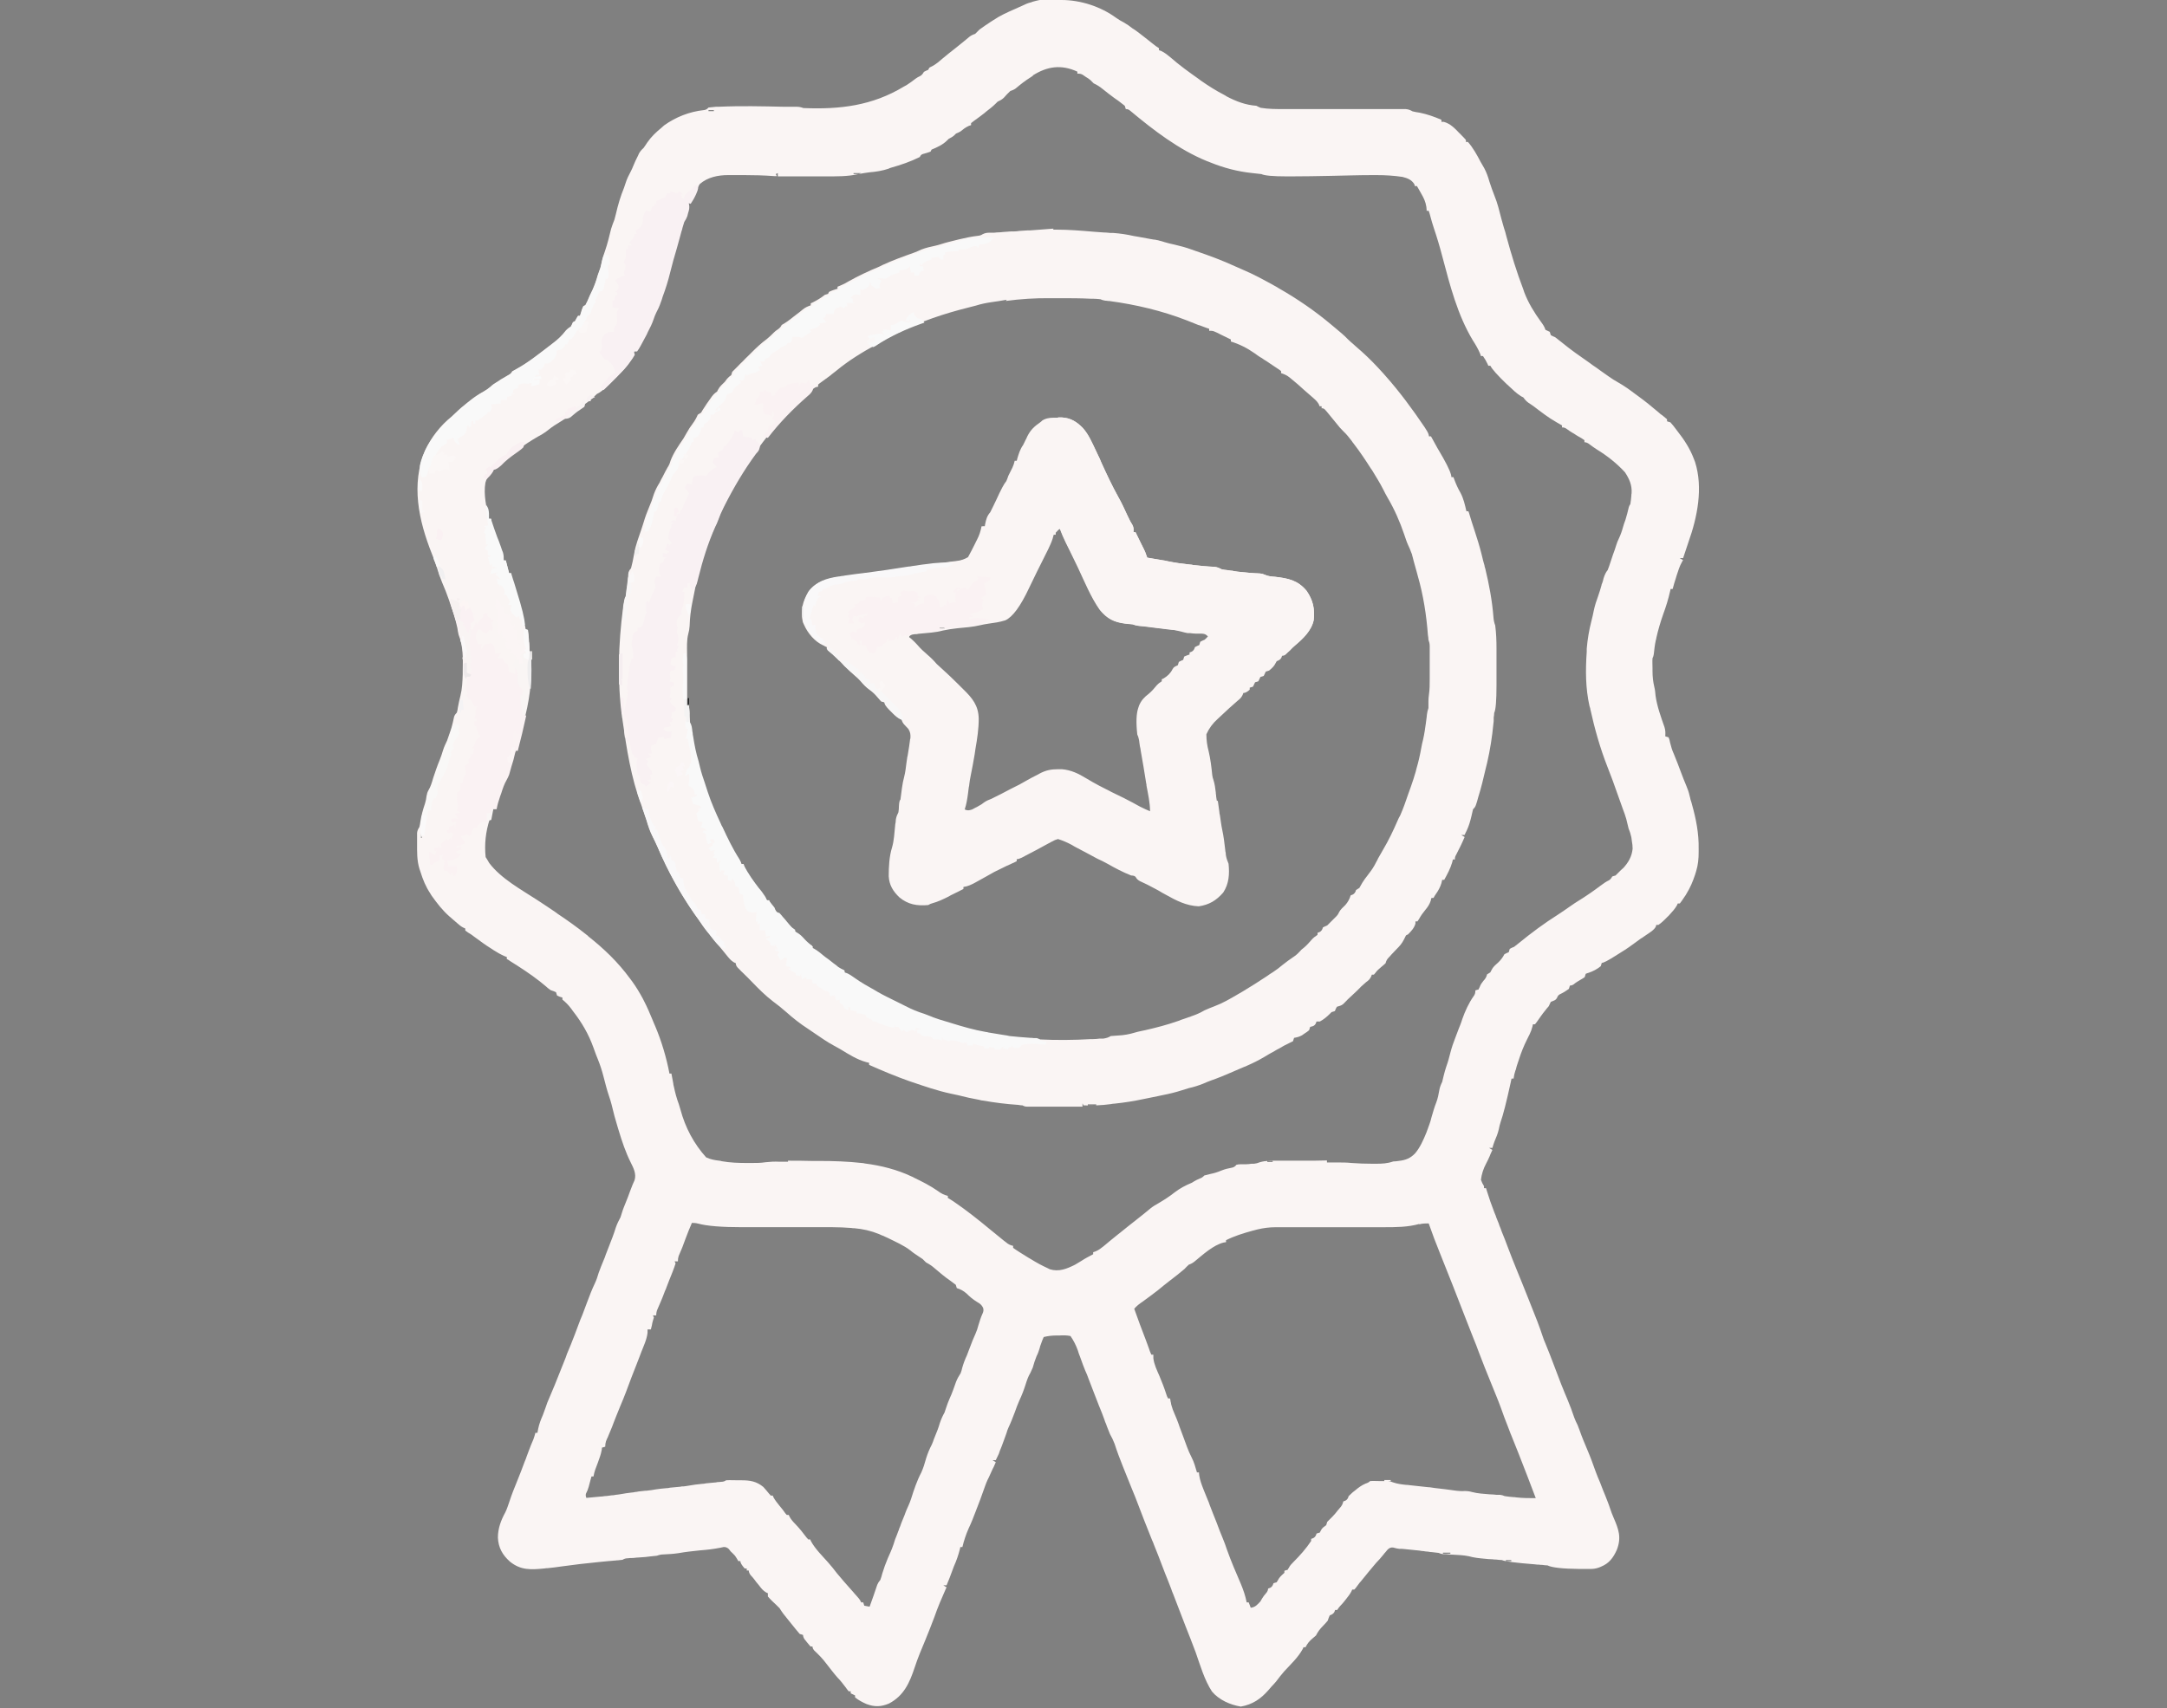 <?xml version="1.0" encoding="UTF-8"?>
<svg id="Camada_1" data-name="Camada 1" xmlns="http://www.w3.org/2000/svg" viewBox="0 0 85 67.03">
  <rect x="0" y="0" width="85" height="67.03" fill="#808080" stroke="none"/>
  <path d="m41.5,0s.09,0,.14,0c.75,0,1.54.26,2.14.7.1.07.2.13.3.18.12.07.24.15.35.24t.08.05c.24.17.47.36.7.54q.12.1.25.18v.08s.06.02.09.03c.14.07.24.15.36.25.35.31.73.58,1.11.85.03.02.05.04.08.06.3.21.6.4.93.57.03.02.06.03.08.05.38.2.75.34,1.17.37.06.03.11.06.17.08.3.05.61.05.91.05.05,0,.11,0,.16,0,.11,0,.23,0,.34,0,.18,0,.36,0,.54,0,.51,0,1.02,0,1.53,0,.28,0,.57,0,.85,0,.18,0,.36,0,.54,0,.14,0,.27,0,.41,0,.05,0,.1,0,.15,0,.05,0,.09,0,.14,0,.04,0,.08,0,.12,0,.11.01.18.04.27.09.09.02.18.04.27.05.3.06.58.16.86.28v.08s.06,0,.09,0c.26.07.44.26.62.45.02.02.05.04.07.07.06.06.12.12.18.19v.08h.08c.2.23.35.5.49.77.05.09.1.17.15.26.09.17.15.34.2.52.06.19.13.38.2.56.12.29.19.59.27.9.05.17.09.34.15.51.02.06.03.13.05.19.19.7.4,1.39.66,2.07q.02.06.04.12c.16.42.39.79.65,1.15.08.11.14.19.18.32l.17.08.04.13c.06.03.11.06.17.08.09.07.19.15.28.22.34.28.7.53,1.06.78.05.04.1.07.15.11.09.06.18.12.27.19.11.08.23.16.34.24.13.09.25.17.38.24.23.13.44.28.65.44.04.03.07.05.11.08.29.21.56.43.83.66.04.04.09.08.14.11.06.05.12.1.18.15v.08s.08.03.13.04c.08.09.15.17.22.27.02.03.04.05.06.08.26.33.49.68.64,1.08q.02.06.05.13c.32,1.01.09,2.16-.26,3.14-.03.09-.06.18-.09.27-.04.12-.08.24-.12.36h-.13l.13.08s-.04.05-.05.08c-.09.16-.14.33-.2.51-.01.03-.02.07-.03.1-.05.15-.09.29-.13.44h-.08s-.01.06-.02.09c-.07.31-.16.6-.27.9-.11.31-.2.62-.27.93,0,.03-.01.06-.02.09-.04.18-.06.36-.08.55q-.01.08-.05.16c-.01.13,0,.25,0,.38v.11c0,.22.02.42.07.63.03.12.04.23.05.35.06.42.21.83.35,1.23.04.13.04.23.03.36.04.01.08.03.13.04q.04.09.06.21c.04.16.08.3.15.45.1.24.19.48.28.72q.1.27.21.53c.05.12.09.23.12.36q.02.06.03.12t.03.11s.03.09.04.14c.16.57.27,1.13.26,1.73,0,.04,0,.09,0,.13,0,.26-.02.5-.1.76q-.02.07-.04.13c-.09.27-.19.51-.34.75-.02.04-.04.07-.07.11q-.13.2-.19.27h-.08s-.02.04-.03.07c-.08.14-.19.26-.3.38-.02.02-.04.05-.07.07q-.22.23-.36.32h-.08s-.02.05-.02.07c-.08.14-.21.21-.34.3-.05.04-.11.07-.16.11-.03.02-.05.04-.08.05-.11.08-.22.16-.33.24-.2.15-.41.28-.62.41-.03.02-.05.03-.08.05q-.41.26-.51.26l-.04.13c-.15.12-.3.2-.48.26-.04.01-.07.02-.11.04l-.04.13q-.07.05-.16.1c-.1.06-.19.11-.27.18q-.07.05-.15.05l-.04.13c-.11.08-.22.15-.35.21q-.08.04-.11.13c-.06.12-.14.12-.25.17q-.04.08-.08.17c-.05.06-.1.11-.14.17-.12.14-.22.3-.33.45t-.07.09h-.08s-.01.06-.02.09c-.03.11-.06.2-.11.3-.02.03-.03.07-.05.1-.02.03-.03.07-.05.1-.13.26-.23.51-.32.79-.02.06-.04.12-.06.18-.02.06-.04.12-.05.17,0,.03-.02.06-.03.09q-.05.15-.07.31h-.08s-.02.09-.03.14q-.25,1.15-.4,1.57c-.03.09-.05.18-.07.28-.04.17-.1.32-.17.48-.03.08-.06.17-.08.25h-.13l.13.08q-.03.07-.07.15s-.03.07-.04.1c-.04.1-.09.19-.14.29q-.16.3-.2.63c.03.09.07.17.12.25v.08h.08s.02.07.03.1c.09.29.19.58.3.86.03.07.06.14.08.21.01.03.03.06.04.1.03.07.06.14.08.21.03.07.06.14.08.21.09.21.17.43.25.64.11.3.23.59.35.89.07.16.13.33.2.49.09.22.17.43.26.65q.41,1.01.54,1.42c.04.12.08.23.13.34.11.26.21.53.31.79.09.24.18.47.27.71.03.07.05.14.08.2.06.15.12.3.19.46.1.24.19.48.27.72.04.1.08.2.13.29.03.07.05.14.08.21.09.26.2.52.31.78.12.28.22.56.32.84.05.14.11.28.17.42.04.1.08.21.12.31.03.07.06.14.09.22.06.16.13.32.18.48.04.13.09.25.14.37.2.46.32.78.13,1.27-.14.31-.3.53-.62.66-.03.01-.06.03-.1.04-.12.04-.21.05-.33.05q-.06,0-.13,0s-.09,0-.14,0c-.05,0-.09,0-.14,0q-1-.01-1.26-.14c-.07,0-.14-.01-.21-.02-.04,0-.09,0-.13-.01-.05,0-.09,0-.14-.01q-1.15-.09-1.31-.17c-.07,0-.15-.01-.23-.02-.05,0-.09,0-.14-.01-.1,0-.19-.01-.29-.02-.22-.02-.43-.04-.64-.1-.2-.04-.4-.05-.61-.06-.09,0-.18-.01-.27-.02-.04,0-.08,0-.12,0q-.1-.01-.18-.05c-.09-.01-.17-.02-.26-.03-.05,0-.11-.01-.16-.02-.06,0-.11-.01-.17-.02-.05,0-.11-.01-.16-.02-.2-.02-.39-.04-.59-.06q-.05,0-.11-.01s-.07,0-.1,0q-.09-.01-.23-.05-.12-.02-.22.08s-.07.08-.1.12c-.02.02-.04.04-.05.06-.05.06-.11.13-.16.19-.05.05-.09.1-.14.15-.2.23-.38.46-.57.69-.02.03-.04.05-.07.08-.05.07-.1.13-.15.2-.02.03-.05.06-.07.08h-.08s-.02.05-.03.07c-.06.11-.12.19-.2.29-.02.03-.05.06-.08.1q-.07.09-.14.16-.07.07-.14.18h-.08s-.02.05-.03.08q-.05.09-.18.13c-.03.07-.06.14-.08.21-.06.07-.12.14-.19.21-.12.12-.2.23-.27.37q-.07.06-.14.12c-.12.1-.2.2-.27.34h-.08s-.02.05-.03.07c-.18.33-.47.6-.72.87-.11.13-.22.26-.32.4-.06.07-.12.14-.19.21-.04.05-.08.09-.12.14-.3.34-.62.56-1.08.64-.42-.07-.85-.26-1.13-.59-.3-.46-.46-1.03-.64-1.54-.07-.19-.14-.37-.21-.55-.13-.32-.25-.64-.37-.95-.1-.26-.2-.52-.3-.78-.03-.07-.06-.14-.08-.21-.04-.1-.08-.21-.12-.31-.08-.19-.15-.38-.22-.56-.11-.29-.22-.58-.34-.87-.02-.06-.04-.11-.07-.17q-.15-.39-.31-.78c-.08-.2-.15-.4-.23-.6-.08-.21-.16-.42-.25-.63-.1-.24-.19-.48-.29-.72-.02-.05-.04-.1-.06-.15-.12-.3-.23-.59-.33-.9-.05-.13-.11-.26-.18-.38-.04-.1-.08-.2-.12-.3-.02-.06-.04-.12-.07-.18-.01-.03-.02-.06-.03-.09-.06-.16-.12-.33-.19-.49-.01-.03-.03-.06-.04-.1-.06-.16-.13-.33-.19-.49-.07-.17-.13-.35-.2-.52-.04-.11-.08-.22-.13-.32-.06-.15-.12-.3-.17-.45-.01-.04-.03-.07-.04-.11-.03-.08-.06-.15-.08-.23q-.11-.31-.29-.57c-.15-.03-.29-.03-.44-.02-.04,0-.08,0-.12,0q-.25,0-.49.06-.06.13-.11.28c-.02.05-.04.11-.05.16-.02.05-.03.1-.05.15-.02.05-.04.11-.07.16-.06.15-.11.3-.15.45q-.04.1-.09.2c-.09.15-.14.3-.19.46-.07.22-.15.43-.25.64-.06.14-.12.29-.17.44-.08.21-.16.42-.26.63q-.04.09-.07.2c-.06.18-.13.35-.19.52-.01.03-.03.07-.04.1-.01.03-.03.06-.04.1-.01.03-.02.06-.03.09-.04.09-.08.17-.12.25h-.13l.13.08-.07.16s-.03.07-.05.1c-.03.07-.07.15-.1.22-.02.04-.03.07-.05.11-.02.03-.03.07-.05.1-.07.15-.12.31-.18.47-.07.21-.15.41-.23.62-.02.04-.03.09-.05.13-.09.24-.18.47-.29.7-.1.23-.18.47-.24.72h-.08s-.01.04-.02.09c-.06.23-.13.44-.23.66-.02.05-.04.11-.06.16-.07.2-.15.4-.23.59h-.13l.13.08s-.02.04-.03.06c-.16.36-.32.73-.45,1.11-.11.3-.23.59-.35.89-.15.36-.3.71-.42,1.08-.2.6-.42,1.11-1.01,1.42-.31.13-.56.14-.88.02-.16-.07-.31-.15-.45-.26v-.08l-.17-.08v-.08h-.08q-.06-.07-.13-.17c-.1-.13-.19-.25-.3-.36-.16-.18-.3-.37-.45-.56-.14-.19-.3-.35-.47-.51q-.07-.08-.07-.16h-.08q-.07-.08-.15-.18s-.05-.07-.08-.1q-.06-.09-.06-.17s-.08-.03-.13-.04q-.07-.08-.16-.19c-.11-.14-.22-.27-.33-.41-.11-.13-.21-.26-.3-.41-.09-.09-.18-.18-.28-.27-.06-.06-.12-.12-.18-.19v-.13s-.04-.01-.07-.03c-.12-.07-.19-.16-.28-.28-.03-.04-.07-.08-.1-.12-.03-.04-.06-.08-.09-.12-.04-.05-.08-.1-.13-.15q-.08-.1-.08-.19h-.08v-.08h-.08q-.17-.19-.17-.29h-.08c-.04-.07-.08-.14-.13-.21-.05-.06-.11-.11-.17-.17-.02-.03-.05-.06-.07-.09q-.09-.09-.21-.08s-.09.02-.14.03c-.26.05-.51.08-.78.1-.29.03-.57.06-.85.11-.2.03-.39.04-.59.05q-.12,0-.25.05c-.09.01-.19.02-.28.03l-.17.02c-.09,0-.18.02-.27.02-.09,0-.17.02-.26.02-.05,0-.1,0-.16.01q-.12,0-.21.06c-.06,0-.12.02-.18.02q-.06,0-.11.01s-.08,0-.12.01q-.06,0-.13.01c-.14.01-.27.03-.41.04q-.72.07-1.44.17c-.19.03-.37.05-.56.07-.04,0-.08,0-.11.01-.53.05-.93.08-1.36-.27-.29-.26-.45-.54-.47-.94,0-.36.12-.68.29-.99.07-.14.11-.28.16-.42.09-.28.2-.55.31-.82.1-.25.2-.5.29-.75.03-.07.06-.14.08-.21.03-.08.06-.16.09-.24.05-.14.11-.28.17-.42.03-.09.06-.17.08-.26h.08q.02-.08.03-.16c.04-.19.1-.35.18-.53.04-.1.07-.2.11-.3.04-.13.09-.26.15-.39.14-.33.28-.66.41-1,.06-.15.12-.3.18-.45.04-.09.07-.18.1-.27.05-.12.1-.24.15-.36.11-.27.21-.54.31-.81.04-.12.09-.23.14-.35.06-.16.12-.32.18-.48.1-.27.2-.53.32-.78.06-.13.1-.25.14-.39.06-.17.13-.34.2-.51.03-.07.06-.14.08-.21.04-.1.08-.21.12-.31.1-.25.2-.51.28-.77.05-.14.11-.26.18-.39.02-.06.04-.12.06-.19.04-.14.1-.27.15-.4.06-.14.11-.28.16-.42q.12-.32.18-.44c.08-.25-.04-.48-.15-.7-.2-.4-.34-.82-.47-1.25q-.02-.06-.04-.13c-.09-.29-.17-.59-.24-.89-.03-.11-.06-.22-.1-.33-.09-.26-.15-.52-.22-.78-.06-.23-.13-.45-.22-.67-.02-.05-.04-.1-.06-.15t-.03-.08c-.03-.07-.05-.15-.08-.22-.19-.53-.45-.98-.8-1.43-.03-.04-.05-.07-.08-.11q-.15-.2-.34-.35v-.08s-.07-.02-.1-.03q-.05-.02-.11-.05l-.04-.13c-.07-.03-.14-.06-.21-.08-.07-.05-.14-.1-.2-.16-.04-.03-.07-.06-.11-.09-.04-.03-.07-.06-.11-.09-.37-.29-.77-.55-1.17-.8-.04-.03-.08-.06-.13-.08v-.08s-.06-.02-.08-.03c-.16-.07-.3-.15-.44-.24-.03-.02-.06-.04-.09-.06-.23-.14-.44-.3-.66-.46q-.11-.09-.25-.17s-.07-.05-.11-.08v-.08s-.05-.02-.07-.03c-.1-.05-.17-.11-.26-.19-.1-.09-.2-.17-.3-.26-.26-.23-.47-.5-.67-.78-.02-.03-.05-.07-.07-.11-.18-.27-.29-.54-.39-.86-.01-.04-.03-.08-.04-.12-.1-.33-.09-.66-.09-1,0-.05,0-.09,0-.14,0-.05,0-.09,0-.14,0-.04,0-.08,0-.12q.01-.11.09-.23c.02-.07.03-.15.04-.22.04-.24.1-.47.18-.7.03-.1.05-.19.06-.29q.02-.13.07-.22c.09-.15.14-.31.19-.49.08-.24.16-.48.26-.72.05-.12.09-.25.13-.38.04-.13.1-.25.16-.38.03-.1.07-.19.1-.29.02-.07.05-.14.07-.21.04-.14.07-.28.1-.42q.02-.08.11-.17.03-.1.04-.2c.03-.16.06-.31.1-.46.07-.28.08-.55.09-.84,0-.05,0-.1,0-.15.01-.47.02-.96-.16-1.4-.02-.09-.04-.18-.05-.27-.07-.33-.17-.64-.28-.95-.02-.05-.03-.1-.05-.15-.08-.23-.17-.46-.27-.69-.08-.19-.14-.37-.2-.57-.05-.19-.13-.37-.2-.55-.52-1.31-.83-2.73-.26-4.07.23-.49.6-.97,1.03-1.31q.08-.07.17-.16c.14-.14.29-.26.45-.39.03-.02.06-.05.09-.07.17-.14.35-.26.55-.37q.14-.08.26-.18c.09-.09.19-.15.29-.21q.06-.04.12-.08c.1-.06.19-.11.29-.17q.12-.06.16-.15c.05-.03.11-.06.16-.09.46-.25.88-.59,1.3-.91.04-.03.08-.06.13-.1.2-.15.37-.31.52-.51q.06-.07.19-.15c.03-.06.06-.11.08-.17l.08-.04s.04-.07.06-.11q.03-.05.06-.1h.08s0-.04.02-.07c.03-.11.06-.21.11-.31l.08-.04q.04-.07.08-.16c.06-.15.13-.3.2-.44.08-.18.15-.37.2-.56q.03-.09.07-.2c.04-.09.06-.18.08-.28.03-.16.08-.32.14-.48.1-.29.17-.58.24-.87.04-.12.08-.24.13-.36.02-.08.04-.15.06-.23.08-.35.18-.69.32-1.03.02-.06.04-.12.06-.18.05-.16.12-.3.2-.45.04-.07.07-.15.1-.22.05-.13.11-.25.17-.37.02-.03.03-.07.05-.11.05-.09.1-.15.18-.22.05-.07.1-.14.15-.22.16-.23.34-.4.56-.58.03-.03.07-.06.1-.09.46-.33,1-.54,1.56-.6q.11-.01.18-.1c.1-.01.19-.02.29-.03.03,0,.06,0,.1,0,.86-.04,1.72-.02,2.58,0,.03,0,.06,0,.09,0,.09,0,.17,0,.26,0,.05,0,.1,0,.15,0q.12,0,.25.05c1.43.06,2.7-.09,3.94-.84.04-.02.07-.04.11-.06.12-.08.24-.16.35-.25q.08-.06.17-.1.09-.04.16-.17c.06-.03.11-.06.17-.08l.04-.08s.08-.05.13-.07c.15-.08.27-.19.4-.3.15-.13.31-.25.46-.37.2-.16.4-.32.59-.48q.09-.07.22-.11c.06-.06.11-.11.17-.17.14-.1.28-.2.42-.29.04-.02.07-.05.11-.07.28-.19.57-.32.87-.45.1-.04.19-.09.29-.13.1-.05.19-.09.3-.12.03,0,.06-.02.09-.03.34-.1.65-.13,1.01-.13l-.02-.02Zm-.98,2.97s-.04.03-.09.06c-.21.13-.4.28-.59.44q-.08.06-.21.1c-.09.08-.17.17-.25.26-.08.08-.15.11-.25.16t-.07.07c-.12.12-.25.22-.38.32-.02.02-.05.04-.07.06-.13.1-.26.2-.39.29-.04.03-.08.06-.13.1v.08s-.05.02-.09.03c-.13.06-.22.13-.33.22-.06.03-.11.06-.17.08-.02.02-.04.04-.06.06-.07.07-.14.1-.23.15-.02.02-.04.04-.06.06-.17.17-.39.27-.61.36l-.04.08c-.1.04-.19.06-.29.09q-.09.02-.13.12c-.36.18-.74.31-1.13.42-.03.01-.07.02-.1.04-.24.08-.49.12-.74.14-.15.02-.29.04-.44.07-.42.1-.87.09-1.31.09-.05,0-.11,0-.16,0-.14,0-.28,0-.42,0-.14,0-.29,0-.43,0-.28,0-.56,0-.84,0v-.13l-.08.04.04.08s-.07,0-.1,0c-.4-.03-.79-.04-1.19-.04-.11,0-.21,0-.32,0-.07,0-.14,0-.21,0t-.09,0c-.39,0-.8.08-1.11.35-.14.21-.24.44-.33.67l-.04.08h-.08q0,.06-.01.12c-.02.15-.06.29-.12.43-.08.24-.15.48-.22.72-.03.12-.07.24-.1.35q-.16.56-.31,1.12c-.08.32-.18.63-.29.94-.02.07-.04.14-.07.21-.05.15-.11.28-.18.41-.05.11-.09.22-.13.34-.06.15-.13.28-.2.42-.01.03-.03.06-.04.09-.04.08-.08.17-.13.25-.02.04-.04.08-.06.13q-.03.05-.05.1s-.03.06-.05.09q-.05.06-.17.1s0,.04-.01.09c-.11.43-.59.81-.88,1.11q-.06.06-.11.11-.28.28-.46.36c-.06.05-.11.11-.17.17-.11.09-.22.17-.33.25v.08s-.06.02-.09.03c-.13.06-.22.13-.33.22-.2.14-.4.27-.61.4-.17.1-.32.21-.48.34-.1.07-.2.13-.3.18-.52.3-1.03.67-1.46,1.09-.05.03-.09.07-.14.1-.22.16-.39.36-.46.62-.08.47.04.96.14,1.42h.08s0,.05.01.08c.06.33.17.63.29.95.02.05.04.1.06.14.02.04.03.09.05.13.04.11.07.22.09.33h.08l.13.5h.08s0,.09.01.14c.02.19.09.36.16.54.11.3.19.6.26.91.02.08.04.16.06.24.08.29.12.59.15.89q.01.17.07.33c.01.12.02.24.03.36,0,.03,0,.06,0,.09.03.62-.04,1.21-.17,1.8-.02.1-.04.21-.07.31-.07.34-.16.68-.27,1.01-.03.11-.04.21-.03.32h-.08s-.02.07-.03.1c-.14.45-.3.89-.47,1.32q-.19.43-.25.88h-.08l-.1.32s-.02.06-.03.09q-.24.74-.16,1.49s.05.07.07.11q.04.06.07.12c.46.61,1.25,1.04,1.88,1.45.24.16.49.32.72.48t.08.06c.39.26.77.53,1.13.82.03.02.06.04.08.07.62.49,1.16,1.01,1.63,1.65q.04.06.09.12c.16.22.29.44.42.68.02.03.03.07.05.1.12.23.22.47.32.71.04.09.07.18.11.26.25.59.44,1.23.56,1.86h.08s0,.05.01.07c.02.11.04.22.06.32,0,.04.01.07.02.11.05.24.11.47.2.71.02.07.04.13.06.2q.29,1.08,1.01,1.88c.17.08.34.11.52.13.03,0,.06.01.09.02.34.06.67.07,1.02.07.05,0,.09,0,.14,0,.19,0,.37,0,.56-.03.18-.02.35-.03.54-.02.03,0,.06,0,.1,0,.08,0,.16,0,.24,0v-.04c.31,0,.62,0,.93.01.1,0,.21,0,.31,0,.55,0,1.11.02,1.65.08.04,0,.09.01.13.02.63.08,1.26.24,1.83.51.03.01.05.02.08.04.33.16.65.32.95.53q.18.14.39.19v.08c.07.04.14.09.21.13.5.34.98.72,1.45,1.11.18.15.36.29.54.44.03.02.05.04.08.06q.12.11.28.14v.08c.09.06.17.12.27.18.03.02.05.03.08.05.08.05.16.1.24.15.04.02.08.05.12.07.21.13.41.24.63.34.03.02.07.03.1.05.36.11.67-.02.99-.18.08-.05.17-.1.25-.15.15-.1.31-.18.46-.26v-.08s.05-.02.09-.03c.12-.05.2-.11.3-.19.04-.03.07-.06.11-.09.04-.03.08-.07.13-.11.11-.09.22-.18.32-.26.03-.02.06-.05.09-.07.21-.17.42-.34.64-.51.19-.15.38-.3.57-.46.1-.08.2-.14.31-.2.22-.13.44-.27.64-.43.21-.16.42-.27.66-.37.03-.02.07-.04.1-.06q.1-.06.22-.11.1-.03.18-.12c.08-.02.16-.04.24-.06.15-.03.28-.07.42-.13.15-.06.28-.09.44-.12q.09-.02.16-.11.08-.02.17-.02s.07,0,.1,0c.04,0,.07,0,.11,0,.07,0,.14-.01.21-.02.03,0,.06,0,.1,0q.11-.01.23-.06c.24-.07.49-.06.74-.06.05,0,.11,0,.16,0,.14,0,.29,0,.43,0,.15,0,.29,0,.44,0,.29,0,.58,0,.86-.01v.08s.09,0,.14,0c.06,0,.12,0,.19,0,.03,0,.06,0,.09,0,.18,0,.36,0,.54.02.27.02.54.03.82.03q.07,0,.14,0c.25,0,.45-.01.68-.09.07,0,.14-.01.21-.02.27-.03.46-.1.65-.3.2-.24.32-.52.44-.81.01-.04.03-.07.04-.11.01-.03.03-.07.04-.11.01-.04.03-.07.04-.11.03-.09.06-.17.08-.27.06-.2.11-.39.19-.59.06-.16.09-.32.12-.49.02-.11.06-.21.11-.31.02-.08.04-.17.06-.25.03-.12.06-.23.1-.35.07-.19.12-.38.17-.58.05-.19.11-.36.18-.54.05-.12.09-.25.14-.37.02-.05.04-.1.06-.15.03-.08.06-.16.08-.23.11-.31.25-.62.44-.89q.08-.1.07-.23s.08-.03.13-.04c.01-.03.02-.06.04-.09.04-.11.08-.16.15-.25q.11-.11.14-.25l.13-.08s.02-.05.04-.08c.06-.13.15-.2.26-.3q.16-.15.25-.33c.06-.03.11-.06.17-.08l.04-.13c.05-.03.11-.06.17-.08.06-.05.13-.1.19-.15.49-.4,1-.78,1.54-1.12.15-.1.3-.2.44-.3.14-.1.29-.2.44-.29.27-.17.53-.35.78-.54q.2-.15.31-.2.09-.04.15-.16s.08-.03.13-.04c.07-.07.14-.14.21-.21.03-.03.07-.06.1-.09.2-.22.33-.45.36-.75q0-.15-.03-.3s-.01-.1-.02-.15c-.03-.13-.06-.23-.11-.35-.03-.12-.06-.24-.09-.37-.04-.13-.08-.26-.13-.38-.05-.14-.1-.28-.15-.42-.08-.23-.17-.47-.25-.7-.01-.03-.02-.05-.03-.08-.06-.16-.12-.31-.18-.47-.29-.74-.5-1.49-.67-2.26,0-.04-.02-.07-.03-.11-.16-.71-.16-1.42-.11-2.14,0-.04,0-.08,0-.12.03-.36.09-.72.18-1.07.04-.15.07-.29.1-.44.04-.19.1-.37.17-.56.05-.14.09-.28.13-.42,0-.03.02-.06.03-.09.02-.06.04-.12.05-.18q.07-.22.16-.32.03-.08.06-.16c.05-.15.1-.3.15-.45.05-.13.09-.25.13-.38q.04-.13.1-.25c.07-.15.12-.29.16-.44.03-.1.06-.2.1-.3.05-.16.09-.32.13-.49q.02-.07.06-.12c.02-.11.03-.22.04-.33,0-.03,0-.06.01-.1.02-.32-.09-.56-.26-.82-.32-.35-.7-.65-1.11-.9-.09-.06-.18-.12-.27-.19q-.11-.09-.21-.09v-.08c-.08-.06-.17-.11-.26-.16-.05-.03-.1-.06-.14-.09-.02-.01-.05-.03-.07-.04-.07-.04-.14-.09-.21-.14q-.1-.08-.2-.07v-.08c-.07-.04-.14-.08-.21-.12-.32-.18-.6-.4-.89-.62-.07-.05-.14-.1-.22-.15q-.11-.08-.19-.2s-.04-.03-.09-.05c-.18-.11-.32-.25-.47-.39-.03-.03-.06-.06-.1-.09q-.54-.52-.64-.72h-.08s-.02-.05-.03-.07c-.05-.11-.11-.21-.18-.31h-.08s-.02-.06-.03-.09c-.08-.19-.18-.36-.29-.53-.6-1-.89-2.14-1.19-3.27q-.15-.58-.34-1.14c-.05-.15-.09-.29-.13-.44-.02-.08-.04-.15-.07-.23h-.08s0-.1-.01-.15c-.03-.2-.1-.35-.2-.52t-.05-.09c-.04-.07-.08-.14-.12-.21h-.08s-.02-.05-.02-.07c-.11-.18-.27-.24-.47-.29-.34-.05-.67-.07-1.01-.07-.06,0-.11,0-.17,0-.55,0-1.1.02-1.65.03-.52.01-1.03.02-1.55.02-.05,0-.1,0-.15,0q-.82,0-1-.09c-.12-.01-.24-.03-.36-.04-.57-.06-1.11-.2-1.65-.42-.04-.02-.08-.03-.13-.05-1.1-.45-2.09-1.21-3-1.97q-.09-.08-.18-.07l-.04-.13q-.1-.08-.22-.17s-.09-.07-.14-.1c-.02-.02-.05-.03-.07-.05-.15-.11-.29-.22-.44-.34-.11-.09-.22-.16-.35-.22-.04-.04-.08-.08-.13-.13-.06-.05-.12-.09-.19-.13-.03-.02-.06-.04-.1-.07q-.09-.06-.22-.05v-.08c-.63-.29-1.18-.21-1.75.15h0Zm-12.73,1.35v.04h.21v-.04h-.21Zm5.69,2.47v.04h.29v-.04h-.29Zm29.93,14.49l.04.08-.04-.08Zm-.88,2.55l.04.08-.04-.08Zm-41.87.67l.04.08-.04-.08Zm.17,1.05v.33h.04v-.33h-.04Zm-3.94,5.61l.04.08-.04-.08Zm49.65,1.13l.04.08-.04-.08Zm-50.03.33v.25h.04v-.25h-.04Zm50.03,1.42l.04.17-.04-.17Zm-16.83,11.51v.04h.21v-.04h-.21Zm-22.57,2.43c-.09.2-.17.41-.25.62-.08.23-.17.46-.27.68q-.03.09-.03.21h-.13l.04.08c-.07.22-.16.44-.25.66-.03.09-.07.17-.1.26-.02.06-.04.11-.07.17t-.03.08c-.08.22-.18.44-.27.65q-.04.1-.04.22h-.13l.04.08q-.02.06-.04.13c-.02.06-.03.12-.04.18-.01.05-.03.11-.04.16h-.13q0,.07,0,.13c-.03.27-.15.51-.25.77-.02.05-.04.11-.06.16-.04.1-.08.21-.12.31-.07.17-.13.34-.2.51-.14.38-.28.76-.44,1.13-.06.14-.11.28-.17.42l-.09.23c-.02.05-.04.11-.06.16-.05.12-.1.24-.15.36q-.02.06-.05.11s-.02.05-.04.1q-.03.09-.03.21s-.08.03-.13.04c0,.03,0,.07-.01.1-.03.17-.09.32-.15.49-.07.18-.14.35-.17.54h-.08s-.02.07-.03.11q-.02.07-.04.15s-.03.1-.04.15q-.04.14-.09.23-.05.08,0,.2c.18-.02.36-.03.54-.05.06,0,.12-.01.18-.02.09,0,.18-.02.27-.03q.08,0,.16-.02c.13-.01.27-.04.4-.06.08-.01.16-.02.23-.03.04,0,.09-.01.13-.02.04,0,.09-.01.13-.02.09-.01.18-.02.27-.03.04,0,.08,0,.12-.01.09-.01.18-.02.27-.04.14-.02.28-.04.43-.05q.08,0,.15-.02c.11-.01.21-.02.32-.03.05,0,.1-.01.15-.02.05,0,.09,0,.14-.01.13-.02.25-.04.38-.06.09-.01.18-.02.27-.03q.07,0,.15-.02c.1-.01.21-.02.31-.03q.07,0,.15-.02s.09,0,.14-.01q.11,0,.19-.06c.16-.01.31,0,.47,0,.04,0,.09,0,.13,0,.34,0,.59.04.86.26.08.09.16.18.23.27.02.02.04.04.06.07h.08s.02.05.03.07c.06.11.14.21.22.31q.17.2.24.31s.04.05.06.07h.08s.02.04.03.07c.06.11.14.2.23.29.16.17.3.34.44.53.02.02.04.04.06.07h.08s.02.05.03.07c.17.31.44.57.67.83.12.14.24.28.35.43.09.11.19.22.28.33.13.14.25.29.38.43.02.03.05.06.07.08t.07.08s.03.04.06.07q.05.06.09.15h.08l.04.13.21.04c.11-.29.2-.57.3-.86q.04-.1.12-.19c.03-.09.06-.17.08-.26.06-.2.13-.39.21-.58.04-.08.07-.17.11-.25.02-.04.03-.08.05-.12.05-.12.09-.25.13-.38.03-.07.05-.13.08-.2.01-.04.03-.07.04-.11.02-.04.03-.07.04-.11.03-.07.06-.14.08-.21.01-.03.03-.07.04-.1.03-.07.06-.15.09-.22.01-.04.03-.07.04-.11.01-.03.03-.07.04-.1q.04-.09.08-.18c.04-.09.07-.17.1-.26.11-.35.23-.71.4-1.03.04-.09.07-.17.1-.26.01-.03.02-.06.03-.1.02-.07.04-.13.06-.2.06-.19.13-.36.22-.53.03-.07.06-.14.08-.21.01-.03.03-.07.04-.1.07-.17.14-.34.19-.52.05-.15.11-.29.19-.43.02-.06.04-.12.06-.18.04-.13.09-.25.14-.37.1-.21.17-.43.25-.65.05-.13.11-.23.18-.34q.04-.1.06-.2c.05-.18.11-.34.19-.51.02-.05.04-.11.06-.16q.19-.51.27-.67c.05-.11.09-.23.12-.35.05-.16.09-.3.16-.45q.06-.12.02-.23c-.06-.12-.12-.16-.24-.23-.16-.1-.28-.2-.41-.33q-.17-.15-.38-.21l-.04-.13q-.09-.07-.2-.15c-.22-.15-.42-.32-.62-.49-.11-.1-.22-.17-.35-.24-.04-.04-.08-.08-.13-.13-.06-.04-.12-.08-.18-.12-.1-.07-.2-.13-.29-.21-.27-.21-.6-.35-.9-.5-.04-.02-.07-.03-.11-.05-.04-.02-.08-.04-.12-.05-.04-.02-.07-.03-.11-.05-.32-.13-.63-.2-.97-.23-.04,0-.08,0-.12-.01-.49-.04-.98-.03-1.47-.03-.1,0-.2,0-.3,0-.26,0-.53,0-.79,0-.42,0-.85,0-1.27,0-.15,0-.29,0-.44,0q-1.22,0-1.73-.14c-.11-.03-.21-.03-.32-.03h0Zm.54.04l.17.04-.17-.04Zm27.67,0l.17.04-.17-.04Zm.33,0c-.46.13-.93.13-1.4.13-.05,0-.1,0-.15,0-.11,0-.21,0-.32,0-.17,0-.34,0-.5,0-.48,0-.95,0-1.43,0-.26,0-.53,0-.8,0-.14,0-.28,0-.42,0-.16,0-.31,0-.47,0-.05,0-.09,0-.14,0-.26,0-.49.03-.74.09-.06.02-.12.03-.19.05-.36.1-.69.2-1.03.37v.08s-.06,0-.09.01c-.41.1-.82.48-1.15.75q-.1.08-.22.12c-.06.05-.11.11-.17.17-.19.16-.39.32-.59.47-.15.12-.31.24-.46.37-.19.15-.39.29-.59.44-.12.08-.24.17-.33.28.15.42.3.83.46,1.24.04.1.07.2.11.3.03.09.06.18.1.26h.08q0,.07,0,.14c.03.25.14.47.24.7.1.24.19.47.27.72q.02.08.07.16h.08s0,.05.01.07c0,.03.01.06.02.1,0,.03.01.06.02.1.03.11.07.22.12.33.06.13.11.27.16.4.01.03.02.06.03.09.06.17.13.34.19.51.01.04.03.07.04.11.02.06.05.13.07.19.05.14.11.27.18.41.1.19.15.39.21.59h.08s0,.08.01.12c.03.19.09.35.16.53q.02.05.04.1c.04.11.09.21.13.32.03.07.06.14.08.21.04.1.08.21.12.31.1.24.19.48.28.72.04.09.07.18.11.27.06.15.12.3.17.46.16.45.35.89.54,1.33.1.24.18.47.23.73h.08l.08.21c.18-.02.26-.12.38-.25.04-.07.08-.14.13-.21.03-.04.06-.07.09-.11q.08-.09.08-.18s.04-.02.08-.03q.1-.05.13-.18s.08-.03.13-.04c.01-.02.02-.05.04-.07.06-.13.16-.21.26-.3v-.08s.08-.03.13-.04c.01-.02.02-.05.04-.07.05-.1.11-.16.19-.24.25-.25.49-.52.69-.82v-.08s.04-.02.08-.03q.1-.05.13-.18s.08-.03.13-.04c.01-.03.03-.05.04-.08.05-.11.12-.14.21-.21l.04-.13c.07-.07.14-.14.21-.21.08-.08.15-.17.22-.26.02-.02.04-.04.06-.07q.11-.11.14-.26s.04-.02.08-.03q.1-.05.13-.18.07-.07.16-.15s.06-.05.09-.07c.13-.11.25-.2.41-.27q.13-.04.18-.1c.13-.01.26,0,.39,0,.04,0,.07,0,.11,0q.05,0,.11,0s.05,0,.1,0q.1.01.19.05c.17.06.34.08.52.1.04,0,.08,0,.12.01.12.01.25.03.37.04.12.01.25.03.37.04.08,0,.16.02.24.03.29.03.58.07.87.11.11.01.21.02.32.01q.16,0,.29.04c.23.06.46.07.69.09.09,0,.19.01.28.02.04,0,.08,0,.13,0q.1.01.18.05c.12.02.24.03.35.04.03,0,.06,0,.1.01.26.03.51.03.77.03-.22-.58-.44-1.16-.67-1.74-.07-.18-.15-.37-.22-.55-.03-.07-.05-.13-.08-.2-.01-.03-.03-.06-.04-.1-.03-.07-.05-.14-.08-.21-.1-.25-.19-.49-.28-.75-.12-.33-.26-.65-.39-.98-.17-.41-.33-.82-.49-1.24-.06-.16-.12-.33-.19-.49-.1-.26-.21-.53-.31-.79-.33-.85-.66-1.7-1-2.54-.16-.39-.31-.79-.45-1.19-.13,0-.25,0-.38.04h0Zm-34.16,7.12l.04.08-.04-.08Zm32.78,2.93v.04h.25v-.04h-.25Zm2.3,2.85v.04h.29v-.04h-.29Zm2.47.29v.04h.21v-.04h-.21Z" style="fill: #faf5f4; stroke-width: 0px;"/>
  <path d="m41.3,9.01h.15c.48,0,.95.04,1.42.08.14.01.27.02.41.03.09,0,.18.01.27.02.04,0,.08,0,.12,0,.27.02.54.06.8.12.06.01.12.02.18.03.16.03.33.06.49.09.04,0,.08.02.13.02.04,0,.07.01.11.02.03,0,.06.01.09.02q.09.02.21.06c.13.04.26.07.4.1.22.05.44.11.66.19.06.02.12.04.17.06.53.18,1.04.37,1.54.6.08.04.17.07.25.11.48.2.93.45,1.38.7.03.02.05.03.08.05.72.41,1.42.89,2.05,1.42q.06.05.12.1c.19.16.38.31.55.49.06.06.13.12.19.17.04.03.07.07.11.1.08.07.16.14.24.21.3.27.57.55.84.85t.07.08c.57.64,1.07,1.32,1.55,2.03t.05.08q.12.18.12.28h.08q.31.57.37.66c.04.06.07.13.11.19q.32.57.32.75h.08s.02.05.03.08c.07.19.15.37.25.54.12.23.17.46.23.72h.08s0,.03.02.06c.07.24.15.49.23.73.09.28.18.56.25.84.01.04.02.08.03.12.03.13.06.25.1.38,0,.04.02.08.03.12.15.62.27,1.26.32,1.9q.01.17.07.33c.04.31.05.61.05.91v.48c0,.16,0,.33,0,.49v.46q0,.92-.09,1.09c0,.06-.01.12-.02.18q0,.05,0,.11s0,.08-.01.12c-.05.53-.13,1.04-.25,1.56-.02.07-.03.13-.05.2-.09.39-.18.77-.3,1.15-.01.04-.02.07-.03.11-.01.03-.02.07-.03.1t-.03.09-.11.16c-.02.09-.04.17-.06.26-.05.21-.1.39-.19.58q-.02.05-.05.1s-.02.04-.03.07h-.13l.13.08c-.1.24-.22.48-.34.71q-.05.08-.04.17h-.08s-.02.08-.03.12c-.07.24-.19.46-.31.68h-.08s-.02.08-.03.13c-.05.16-.12.29-.22.43q-.05.07-.09.15h-.08q-.02.05-.03.11c-.05.15-.12.25-.22.37-.09.11-.17.22-.24.35-.02.03-.04.06-.06.09h-.08s0,.04,0,.09c-.05.17-.16.29-.29.42-.03.01-.06.03-.08.04q-.04.07-.08.16c-.08.16-.17.26-.3.39-.07.07-.13.14-.2.21-.03.04-.06.07-.1.11q-.09.09-.12.22-.07.07-.16.14c-.09.08-.17.14-.24.24t-.06.07h-.08s-.02.05-.03.08c-.05.1-.1.15-.19.21-.13.11-.25.22-.36.34-.11.1-.21.2-.32.3-.03.03-.06.05-.08.08-.03.03-.05.05-.08.08-.02.02-.05.05-.07.07-.08.06-.14.07-.24.1-.03.05-.06.11-.08.17-.04.01-.08.03-.13.04-.02.02-.05.05-.07.07-.12.12-.24.22-.39.3h-.13s-.02.05-.03.08q-.05.09-.14.11s-.05.01-.08.02l-.04.13q-.08.07-.18.13s-.06.04-.1.07c-.11.06-.19.08-.31.1-.01.04-.03.08-.04.13q-.07.04-.16.08c-.13.06-.26.13-.39.21-.06.03-.12.06-.18.1-.13.07-.27.15-.4.23-.22.13-.44.24-.67.34-.04.02-.08.04-.12.05-.12.05-.23.1-.35.15-.03.01-.06.03-.09.04-.28.12-.56.24-.85.34-.11.04-.21.08-.32.13-.18.07-.36.13-.55.17-.1.03-.19.06-.29.09-.25.08-.5.14-.76.19-.05.01-.09.02-.14.03-.15.03-.29.06-.44.09-.05.01-.1.02-.15.03-.37.08-.75.14-1.13.18-.05,0-.11.01-.16.02-.36.05-.71.06-1.07.05-.01-.03-.03-.06-.04-.08v.13c-.32,0-.64,0-.96,0-.11,0-.22,0-.33,0-.16,0-.31,0-.47,0-.05,0-.1,0-.15,0h-.14q-.06,0-.12,0-.1,0-.18-.05c-.06,0-.11-.01-.17-.02-.47-.03-.93-.09-1.39-.17-.05,0-.1-.02-.15-.03-.28-.05-.55-.11-.82-.18-.09-.02-.19-.04-.28-.06-.52-.11-1.04-.29-1.54-.46t-.09-.03c-.54-.19-1.06-.41-1.58-.64v-.08s-.08-.02-.12-.03c-.36-.1-.69-.31-1-.5-.09-.05-.18-.1-.27-.15-.26-.14-.5-.31-.75-.48-.08-.06-.17-.11-.25-.17-.31-.2-.59-.42-.87-.67-.16-.14-.33-.28-.51-.41-.3-.23-.56-.49-.82-.76-.12-.13-.25-.25-.37-.37-.03-.03-.07-.06-.1-.1t-.1-.1q-.07-.08-.07-.17s-.05-.02-.07-.03c-.12-.07-.19-.16-.28-.27-.11-.14-.22-.27-.33-.4-.24-.27-.44-.56-.66-.85t-.06-.08c-.67-.91-1.24-1.91-1.68-2.96-.06-.13-.12-.26-.19-.39-.1-.2-.17-.4-.23-.62q-.1-.31-.21-.62c-.4-1.06-.57-2.19-.73-3.3,0-.04-.01-.08-.02-.12-.19-1.42-.15-2.88.04-4.31,0-.07.02-.13.03-.2q.03-.2.07-.24c.01-.07.02-.15.03-.22q0-.07.02-.14c.01-.1.02-.19.03-.29,0-.05.01-.09.02-.14,0-.04,0-.08.01-.13q.02-.1.1-.18c.02-.09.05-.19.07-.29q.02-.08.03-.16c.02-.09.03-.17.05-.26.02-.09.04-.17.07-.26.01-.03.02-.06.03-.1.01-.04.03-.08.04-.12.04-.11.07-.21.11-.32.03-.1.07-.2.1-.31q.02-.07.04-.13c.03-.1.07-.2.11-.3.05-.13.11-.27.16-.4.01-.03.02-.06.03-.09.02-.06.04-.12.06-.18.06-.16.13-.3.22-.44.04-.08.08-.17.13-.25.06-.12.12-.24.19-.36q.07-.1.11-.25c.12-.32.32-.6.51-.88q.06-.1.12-.21c.07-.13.15-.25.24-.37q.12-.16.2-.35l.13-.08c.04-.07.08-.14.13-.21.06-.09.12-.19.19-.28.02-.02.03-.05.05-.07.08-.12.14-.19.26-.27.01-.03.02-.05.04-.08.06-.12.16-.2.26-.3.03-.04.06-.08.09-.12q.08-.09.16-.14s.03-.08.04-.13c.07-.07.14-.14.21-.21.07-.07.13-.14.2-.2.08-.08.15-.16.23-.23.04-.04.08-.08.12-.12.19-.19.38-.37.6-.53.1-.08.19-.17.28-.26.04-.04.09-.08.14-.11q.12-.08.16-.18c.07-.04.14-.08.21-.13.08-.06.17-.12.25-.19.04-.03.08-.06.13-.1.08-.06.16-.12.24-.19.1-.08.19-.12.31-.16v-.08s.04-.02.07-.03c.18-.09.33-.18.48-.3.04-.01.08-.03.13-.04.01-.03.03-.06.04-.08q.08-.04.17-.07s.06-.02.09-.03c.02,0,.05-.02.07-.02v-.08s.08-.03.12-.05c.12-.05.23-.11.33-.17.18-.1.37-.2.56-.29.03-.01.06-.03.09-.04.15-.07.29-.14.45-.2.07-.03.14-.06.21-.1.41-.19.83-.34,1.25-.49q.13-.05.28-.12c.18-.07.36-.11.55-.15q.13-.03.25-.07c.18-.06.37-.1.56-.15q.06-.01.12-.03c.25-.06.49-.11.75-.14q.1-.01.17-.06c.1-.05.17-.06.28-.06.04,0,.08,0,.12,0,.05,0,.1,0,.15-.01.09,0,.18-.01.28-.02.1,0,.2-.02.31-.02.03,0,.07,0,.1,0,.07,0,.14-.01.21-.02.1,0,.21-.02.31-.02.03,0,.06,0,.1,0q.9-.07.92-.07v.02Zm-1.81,2.75c-.21.04-.42.07-.63.1-.2.03-.39.07-.58.13-.1.03-.21.05-.31.08-.92.23-1.86.54-2.7.97t-.09.04c-.24.12-.48.25-.71.38-.03.02-.07.04-.1.06-.55.3-1.09.63-1.57,1.03-.06.05-.12.09-.18.14-.03.03-.06.05-.1.08-.12.09-.25.18-.37.27t-.06.05v.08s-.06.02-.09.02c-.14.07-.2.15-.3.27-.07.08-.13.14-.21.21-1.31,1.11-2.33,2.64-3.09,4.17t-.04.08c-.08.16-.15.32-.21.49-.03.09-.07.17-.11.25-.38.85-.65,1.75-.82,2.66-.02.08-.03.17-.05.25-.07.33-.11.65-.12.99q-.01.16-.05.3c-.07.26-.05.54-.05.8,0,.06,0,.12,0,.18,0,.15,0,.31,0,.46,0,.16,0,.31,0,.47,0,.31,0,.62,0,.92h.08s0,.08,0,.12c.01.38.06.76.12,1.13q.01.07.02.13c.04.24.09.47.17.7.04.11.06.23.09.34.05.21.12.42.19.62q.08.25.11.34c.14.43.32.83.51,1.24.02.05.04.1.07.14.22.47.45.94.74,1.37.01.03.03.06.04.08h.08s.02.07.03.11c.06.15.12.26.22.39.02.02.03.05.05.07.04.05.07.1.11.15.06.08.12.17.18.25.04.06.08.12.12.17.02.03.04.06.06.08.05.07.1.13.15.2h.08s.02.04.03.07c.13.23.28.42.47.6.15.14.29.28.42.44.12.14.24.25.38.37.08.07.15.14.22.22q.09.12.19.11v.08q.06.06.15.12c.13.09.25.19.37.29.03.02.05.04.08.06.05.04.1.08.15.12q.23.2.5.29v.08q.06.06.15.11s.05.03.1.06q.05.03.1.07.05.03.1.07c.25.16.5.31.76.44.06.03.12.07.17.1.23.13.47.24.7.36.1.05.2.1.3.15.25.13.49.23.75.31q.11.04.26.1c.11.05.21.08.33.12.15.05.31.09.46.14.45.14.9.27,1.36.35.03,0,.06.01.1.02,1.34.22,2.66.28,4.02.2.03,0,.06,0,.09,0,.08,0,.17-.01.25-.02.05,0,.1,0,.15,0,.12-.02.19-.04.29-.1.09,0,.18-.02.27-.02.24-.01.46-.05.69-.12.13-.04.26-.06.39-.09.44-.1.86-.21,1.29-.36.03-.01.07-.02.1-.04.11-.04.22-.07.32-.11.04-.01.07-.02.11-.04.18-.06.34-.13.51-.23.13-.06.26-.11.39-.16.32-.12.61-.29.9-.46.06-.04.13-.07.19-.11q.5-.3.98-.62c.07-.05.14-.1.21-.14.14-.09.27-.19.4-.3.13-.1.27-.21.41-.3.13-.08.22-.18.32-.29.03-.03.07-.05.1-.08.12-.1.2-.2.3-.31.07-.08.14-.13.23-.19v-.08s.05-.02.08-.03q.1-.05.13-.18c.06-.03.11-.06.17-.08.07-.07.14-.14.21-.21.04-.04.07-.07.11-.11q.1-.09.14-.19c.06-.12.16-.2.25-.29q.15-.17.21-.38s.05-.02.08-.03q.1-.05.13-.18l.13-.08c.04-.07.08-.14.12-.21.06-.1.13-.19.2-.28.1-.13.19-.25.27-.39.03-.06.06-.11.09-.17.02-.03.04-.07.05-.1.07-.12.13-.23.2-.35.22-.37.4-.75.57-1.14.03-.07.06-.14.1-.2.13-.29.23-.59.33-.88.03-.08.06-.17.09-.25.07-.19.13-.39.19-.59.01-.04.02-.08.03-.12.08-.27.14-.54.19-.82.02-.11.04-.21.07-.32.05-.22.08-.43.11-.65.01-.08.02-.15.03-.23q0-.05.01-.1c.01-.09.03-.17.06-.26,0-.09,0-.18,0-.27q0-.11.02-.26c.03-.2.03-.4.03-.61v-.36c0-.13,0-.25,0-.38v-.35q0-.05,0-.11v-.09c0-.09-.02-.17-.05-.25,0-.06-.01-.12-.02-.18-.06-.79-.18-1.57-.4-2.33-.01-.05-.03-.1-.04-.15-.04-.14-.08-.29-.12-.43-.01-.04-.02-.08-.03-.12-.01-.04-.02-.07-.03-.11,0-.03-.02-.06-.03-.09-.04-.11-.08-.21-.13-.31-.06-.13-.1-.27-.15-.41-.17-.5-.38-.98-.65-1.44-.06-.11-.12-.21-.17-.32-.13-.26-.29-.51-.44-.76-.02-.02-.03-.05-.05-.07-.21-.33-.43-.66-.67-.97-.03-.03-.05-.07-.08-.11-.1-.13-.2-.26-.32-.37-.11-.11-.2-.21-.29-.33-.12-.15-.24-.29-.36-.44t-.07-.08q-.06-.07-.14-.06v-.08h-.08s-.02-.05-.03-.08c-.06-.1-.11-.15-.2-.23-.13-.11-.26-.23-.39-.34-.15-.14-.3-.27-.46-.4-.04-.03-.07-.06-.11-.09-.1-.08-.2-.12-.32-.16v-.08q-.06-.05-.14-.1s-.04-.03-.09-.06c-.03-.02-.06-.04-.09-.06-.03-.02-.06-.04-.09-.06-.09-.06-.17-.12-.26-.17-.02-.02-.05-.03-.07-.05-.02-.01-.04-.03-.07-.04-.08-.05-.15-.1-.23-.16q-.44-.31-.93-.46v-.08c-.12-.06-.23-.11-.35-.17-.03-.02-.07-.03-.1-.05-.03-.02-.06-.03-.1-.05-.03-.01-.06-.03-.09-.04q-.08-.04-.21-.03v-.08s-.08-.03-.12-.04c-.05-.02-.1-.04-.16-.06-.05-.02-.1-.04-.15-.05-.15-.06-.3-.12-.45-.18-.98-.38-2-.62-3.04-.76-.03,0-.07,0-.1-.01-.03,0-.06,0-.09-.01q-.07-.01-.16-.05c-.1-.01-.2-.02-.3-.02-.03,0-.06,0-.09,0-.4-.02-.8-.02-1.19-.02-.13,0-.26,0-.39,0q-.88-.01-1.75.11h.01Zm-14.57,9.88l.04.08-.04-.08Zm-.21.84l.04.13-.04-.13Zm17.96,20.85v.04h.33v-.04h-.33Z" style="fill: #faf5f4; stroke-width: 0px;"/>
  <path d="m41.5,16.38c.05,0,.11,0,.16,0,.34.02.58.17.82.42.23.26.36.58.51.89.02.05.05.1.07.15.05.1.1.2.14.31.21.46.42.91.67,1.36.13.23.24.47.35.71.06.12.11.24.19.36.06.11.06.18.05.3h.08c.07.14.14.29.21.43.02.04.04.08.06.12.02.04.04.08.06.12.02.04.03.07.05.11q.04.1.08.22.29.05.59.1c.07.01.14.02.21.04.29.06.58.1.87.13.05,0,.09.01.14.02.28.03.56.06.84.07.12.02.18.05.28.1q.1.02.22.03s.08.01.13.02q.07,0,.13.02s.09.01.14.02c.29.03.58.06.87.07q.11.01.19.05c.13.06.26.07.4.08.51.06.89.13,1.24.55.25.36.33.71.28,1.15-.09.42-.42.73-.74,1-.13.11-.24.23-.36.35q-.06.05-.14.05s-.02.05-.03.08q-.05.09-.18.13s-.02.04-.04.07c-.06.13-.15.21-.26.3-.04.01-.08.03-.13.04l-.08.17s-.08.03-.13.04l-.08.17s-.08.03-.13.04l-.08.17s-.08.03-.13.04v.08q-.14.13-.25.13s-.02.05-.03.08c-.05.1-.1.15-.19.22-.22.19-.44.39-.65.59-.05.04-.09.09-.14.13q-.29.26-.44.6c0,.23.03.45.09.67.07.3.11.62.14.93q.01.09.05.2c.05.16.07.32.09.49,0,.03,0,.06.01.09,0,.08.02.15.03.23h.04s0,.05.01.08c.02.12.03.24.05.36q0,.06.02.12c.03.19.05.38.09.57.06.27.09.54.12.8,0,.04.01.08.02.12,0,.03,0,.07.01.11.02.11.06.21.1.31.04.4.02.78-.21,1.13-.27.31-.55.48-.96.54-.49-.02-.89-.23-1.3-.46-.09-.05-.19-.1-.28-.16-.04-.02-.09-.05-.13-.07-.2-.11-.4-.21-.6-.3q-.11-.06-.15-.14t-.19-.08c-.33-.13-.63-.29-.93-.46-.13-.07-.26-.14-.4-.2-.13-.07-.26-.14-.39-.21-.17-.09-.34-.18-.51-.27q-.05-.03-.1-.06-.26-.14-.54-.23-.12.03-.24.1-.07.04-.13.07s-.09.05-.13.07c-.07.04-.15.08-.22.12q-.06.03-.11.06c-.15.08-.29.15-.44.23-.05.03-.1.05-.15.08q-.12.06-.2.06v.08s-.04.02-.08.04l-.35.16s-.08.04-.12.06c-.22.1-.43.21-.63.33-.12.07-.24.13-.36.2-.03.02-.06.03-.09.05-.15.08-.29.15-.46.17v.08c-.12.06-.24.12-.36.18-.08.04-.17.08-.25.13-.2.1-.39.19-.61.25q-.08.02-.16.07c-.44.04-.79-.02-1.13-.3-.25-.24-.4-.48-.42-.83,0-.38.02-.77.13-1.13.08-.27.09-.56.12-.84,0-.05.01-.09.02-.14q0-.06.01-.12c.02-.11.05-.18.1-.28q.02-.12.02-.24.01-.22.06-.26c.02-.15.04-.3.06-.46.02-.15.05-.3.09-.45.04-.16.06-.32.08-.49.01-.07.02-.14.03-.21,0-.03.01-.07.02-.1.02-.12.04-.25.06-.37.01-.07.02-.15.03-.22q0-.05.02-.1c.01-.15,0-.24-.08-.37-.05-.06-.11-.11-.16-.17q-.07-.07-.11-.2s-.05-.02-.07-.03c-.14-.07-.25-.19-.36-.3-.02-.02-.05-.05-.07-.07q-.17-.17-.17-.27s-.08-.03-.13-.04q-.06-.07-.13-.15c-.1-.12-.2-.22-.33-.31-.14-.1-.24-.21-.35-.34-.07-.08-.14-.14-.22-.21-.27-.23-.51-.48-.75-.73-.08-.08-.15-.14-.24-.21q-.06-.05-.11-.1v-.08s-.04-.02-.07-.03c-.14-.08-.24-.18-.35-.29-.02-.02-.04-.04-.07-.06-.28-.28-.44-.59-.45-.98,0-.39.16-.72.43-1.01.3-.27.73-.33,1.11-.38.05,0,.09-.01.14-.02.14-.02.29-.04.43-.06l.25-.03c.15-.02.3-.04.45-.06.32-.04.64-.09.96-.14.25-.04.49-.07.74-.1.03,0,.06,0,.1-.01.14-.02.27-.04.41-.06.1-.01.2-.03.3-.04t.09-.01c.14-.02.28-.04.42-.06.08-.01.17-.02.26-.03q.24-.03.44-.15c.1-.18.19-.36.28-.54.02-.05.05-.1.07-.14q.13-.25.18-.53h.13s0-.05.01-.08c.04-.19.07-.32.2-.47.08-.15.15-.31.23-.47q.28-.62.4-.75c.03-.07.06-.14.08-.21.05-.11.11-.21.16-.32.04-.09.07-.17.09-.27h.08s.02-.06.02-.08c.06-.2.11-.37.23-.54.02-.04.04-.08.06-.12.02-.04.04-.09.07-.14.01-.03.03-.06.04-.09.13-.25.27-.38.5-.54.03-.02.05-.04.08-.07.18-.12.39-.11.61-.11h0Zm-.02,4.31c-.17.21-.28.47-.39.72-.03.07-.07.14-.1.21-.02.03-.03.07-.05.1-.11.23-.22.46-.34.68-.06.11-.12.23-.17.34-.01.03-.03.06-.04.09-.08.16-.16.32-.23.49-.17.38-.35.76-.75.93-.22.08-.44.11-.67.14-.11.02-.21.03-.32.06-.29.07-.59.09-.9.12q-.28.03-.57.09c-.24.07-.49.08-.73.11q-.08,0-.15.02c-.12.01-.25.03-.37.04l-.04.17s.06.04.09.07c.09.08.16.15.24.24.12.14.25.26.39.38.13.11.25.23.36.36.08.07.15.14.23.21.21.19.42.39.62.59.06.06.13.13.19.19.36.35.6.64.61,1.16,0,.4-.06.79-.13,1.19-.01.07-.02.14-.03.21-.05.29-.1.57-.16.86-.02.1-.04.21-.05.31,0,.04-.01.08-.02.12-.01.08-.02.16-.03.24-.03.22-.06.42-.13.63.12.05.16.04.29,0,.04-.02.09-.05.13-.07.04-.02.09-.04.13-.07q.12-.06.2-.13c.1-.07.19-.11.3-.15.13-.06.25-.13.38-.19.24-.13.48-.25.72-.37.11-.06.21-.12.32-.18.12-.07.24-.13.36-.19t.09-.05c.26-.14.46-.18.75-.18.05,0,.1,0,.14,0,.36.03.65.17.96.36.33.2.66.37,1,.54.14.07.29.14.43.21.03.01.06.03.08.04.2.1.4.21.6.32.13.07.26.12.39.18,0-.34-.08-.68-.14-1.01,0-.03,0-.06-.01-.08-.07-.44-.14-.87-.22-1.31,0-.05-.02-.1-.03-.16,0-.05-.02-.1-.02-.14,0-.04-.01-.08-.02-.13q-.02-.1-.06-.18-.08-.71.04-1.05s.02-.06.03-.09c.09-.21.21-.33.38-.46.12-.1.22-.22.32-.34q.06-.07.19-.15v-.08s.05-.02.07-.03c.15-.09.27-.2.35-.36.05-.1.11-.11.21-.16l.04-.13c.06-.03.11-.06.17-.08l.04-.13q.11-.05.21-.08v-.08s.05-.02.08-.03q.1-.05.13-.18c.06-.03.11-.06.17-.08l.04-.13c.06-.03.11-.06.17-.08q.07-.06.13-.13c-.1-.1-.13-.1-.26-.11-.04,0-.07,0-.11,0-.04,0-.08,0-.11,0-.07,0-.15-.01-.22-.02-.03,0-.07,0-.1,0q-.11-.02-.25-.06c-.15-.04-.3-.07-.45-.09t-.08-.01c-.09-.01-.17-.02-.26-.03-.06,0-.12-.01-.17-.02-.23-.03-.47-.06-.7-.08q-.15-.02-.24-.06c-.1-.01-.2-.02-.3-.03-.42-.05-.69-.18-.96-.51-.35-.5-.59-1.1-.85-1.65-.12-.26-.25-.51-.38-.77-.13-.25-.24-.51-.36-.77h-.08,0Zm7.87,1.84l.17.04-.17-.04Zm-12.52,2.09v.04h.21v-.04h-.21Zm11.22,9.13l.04.13-.04-.13Z" style="fill: #faf5f4; stroke-width: 0px;"/>
  <path d="m41.5,16.38c.05,0,.11,0,.16,0,.34.02.58.17.82.42.23.26.36.58.51.89.02.05.05.1.07.15.05.1.1.2.14.31.21.46.42.91.67,1.36.13.23.24.47.35.71.06.12.11.24.19.36.06.11.06.18.05.3h.08c.07.14.14.29.21.43.02.04.04.08.06.12.02.04.04.08.06.12.02.04.03.07.05.11q.04.1.08.22.29.05.59.1c.07.01.14.02.21.04.29.06.58.1.87.13.05,0,.09.01.14.02.28.03.56.06.84.07.12.02.18.05.28.1q.1.02.22.03s.08.01.13.02q.07,0,.13.02s.09.01.14.02c.29.03.58.06.87.07q.11.01.19.05c.13.06.26.07.4.08.51.06.89.13,1.24.55.25.36.33.71.28,1.15-.09.42-.42.73-.74,1-.07.06-.13.12-.19.19-.09.08-.15.13-.26.18v-.13l-.17.04v-.08h-.08l-.08.08v-.08q-.06.04-.13.08h-.13s-.08.03-.13.04l.21.25s-.07.03-.1.05c-.13.09-.12.13-.15.29q-.08.07-.17.13l-.08.08h-.08s.02-.09.02-.14c.02-.13.02-.2-.02-.32.08-.03.17-.06.25-.08,0-.05,0-.1-.01-.16,0-.14,0-.17.09-.27.03-.02.06-.05.09-.07l.08-.13.04.08.08-.13-.04-.08h.08l-.04-.13h.13v-.38c.1-.04.19-.08.29-.13v-.21s-.06-.01-.1-.02q-.11-.02-.24-.07l-.04-.13h-.21c-.07-.13-.13-.25-.17-.39q-.03-.12-.12-.15l.04.13h-.08v-.08l-.08.04v.13s.08.03.13.04c0,.09-.01.16-.04.25-.04.01-.08.03-.13.04l.04-.13-.08-.04-.04.21h-.08s-.01.05-.02.08c0,.03-.02.06-.03.09l-.08.04v-.08h-.08l-.04.13-.08.04s-.05.03-.08.04q-.09.04-.26.04l-.17.08c-.02-.22-.05-.44-.04-.67v-.04h-.13v-.08l.17-.08s-.08-.03-.13-.04v-.08l-.08-.04s.05-.02.08-.03q.09-.04.12-.14s0-.05.01-.08h-.21v-.08c-.13-.04-.21-.04-.33,0h-.25l-.04-.08h-.21l-.08.25h-.13q-.05.12-.02.23s.01.07.02.1l-.08.08.08.08h-.08l-.04.13v-.08h-.17l-.04.08c-.05-.16-.05-.31-.04-.47,0-.05,0-.11,0-.16q0-.06,0-.12h-.04v.21q-.16-.08-.21-.13l-.04.08q-.08,0-.16,0t-.35.04l-.04.08h-.25v.13l.17-.04v.13l.17-.04c-.05.1-.09.17-.17.25h.08v.08c.1-.01.19-.03.29-.04l.08.17.08-.08s.02.04.03.07c.11.24.22.41.47.52v.04c-.41.01-.8-.02-1.21-.08-.08-.01-.17-.02-.25-.03-.08-.01-.16-.02-.24-.03-.12-.02-.24-.03-.37-.04q-.15-.02-.24-.06c-.1-.01-.2-.02-.3-.03-.45-.06-.71-.2-1-.55-.35-.5-.59-1.1-.85-1.65-.1-.21-.2-.42-.31-.64q-.39-.77-.39-.9c-.06.05-.11.11-.17.17v.08h-.08s-.03.1-.04.15c-.09.28-.24.54-.37.81-.07.14-.14.28-.21.42-.01.03-.03.05-.04.08-.1.21-.2.41-.3.62q-.51,1.09-.94,1.28c-.22.07-.44.1-.66.13-.11.02-.21.03-.32.06-.29.07-.59.09-.9.12q-.29.03-.57.09c-.29.08-.59.09-.88.12-.05,0-.09.01-.14.02-.04,0-.09,0-.13.01q-.11.01-.19.1h-.08l-.04-.04-.13.08-.08-.17-.08.29-.04-.13s-.05.06-.07.08q-.1.08-.21.09s-.06,0-.09-.01l.08-.08h-.08l-.04.13-.13.08-.04.08q-.11.03-.21.04,0,.05-.02.1s-.02.07-.03.11q-.08.04-.19.02-.1-.06-.16-.19s-.02-.08-.03-.12h-.17v-.17h-.08l.04.17s-.08-.03-.13-.04v-.08q-.08-.09-.21-.13-.05-.11-.08-.21l.13-.08s.08.03.13.04l.04-.13s.07-.01.1-.02q.12-.02.19-.11v-.13s-.08.03-.13.04l-.13-.08.04-.17.17.04.04-.08h.08l.04-.13s-.05.03-.08.04q-.09.04-.22.04l-.13.08s-.08-.03-.13-.04q-.03.08-.04.17l.08.13h-.25l.08-.21-.08-.04v-.08l.08-.04-.08-.08c.1-.07.19-.14.29-.21l-.04-.08s.05-.01.08-.02c.03,0,.06-.02.09-.03l.04-.08q.11-.03.21-.04-.03-.31-.21-.54s-.05-.03-.08-.05v.08s-.04.01-.09.02c-.04.01-.08.02-.12.03-.04.01-.08.02-.12.03-.03.01-.06.03-.1.04l-.04.13h-.13l-.04.13.04-.29-.17.04v.17c-.15.04-.26.04-.42,0l.08-.04q.02-.08.03-.17c0-.05.01-.11.02-.16-.03.01-.05.03-.08.04q-.09.04-.22.04l-.08.13s-.08.03-.13.04l-.04.13s.08.03.13.04t-.08.05c-.11.1-.11.18-.13.33l-.08-.04s-.01.05-.02.07c-.03.1-.06.2-.09.3q-.02.05-.03.1s-.02.05-.03.08h.08l.04.25s.08-.03.13-.04q0,.06-.01.13c.02.21.07.27.22.41h.08v.08l.08.04-.04.13c-.33-.14-.61-.48-.75-.8q-.03-.06-.05-.11c-.1-.45-.01-.81.22-1.2.29-.37.68-.49,1.14-.56q.07,0,.13-.02s.09-.01.14-.02c.14-.02.29-.04.43-.06l.25-.03c.15-.02.3-.04.45-.06.32-.04.64-.09.96-.14.25-.04.49-.07.74-.1.03,0,.06,0,.1-.01.14-.02.27-.04.41-.06.1-.01.2-.03.3-.04t.09-.01c.14-.02.28-.04.42-.06.08-.01.17-.02.26-.03q.24-.03.44-.15c.1-.18.19-.36.28-.54.02-.05.05-.1.07-.14q.13-.25.18-.53h.13s0-.05.01-.08c.04-.19.07-.32.2-.47.08-.15.15-.31.23-.47q.28-.62.4-.75c.03-.07.06-.14.08-.21.05-.11.11-.21.16-.32.04-.09.07-.17.09-.27h.08s.02-.06.02-.08c.06-.2.11-.37.23-.54.02-.04.04-.08.06-.12.02-.04.04-.09.07-.14.01-.03.03-.06.04-.09.13-.25.27-.38.5-.54.03-.02.05-.04.08-.07.18-.12.39-.11.61-.11h0Zm7.87,6.15l.17.04-.17-.04Zm-16.29.54l.04.08h.08v-.08h-.13Zm3.77,1.55v.04h.21v-.04h-.21Z" style="fill: #faf5f4; stroke-width: 0px;"/>
  <path d="m28.82,16.88l.13.08.08-.08h.08q.02.12.04.25c.05,0,.11.01.16.02q.09,0,.17.03s.02.04.04.08l.13-.04v.08q.08.07.17.13c-.02.18-.04.25-.17.38-.47.64-.87,1.32-1.23,2.03-.01.03-.03.05-.04.08-.08.16-.15.32-.21.49-.03.09-.07.17-.11.25-.29.65-.5,1.33-.67,2.02q-.01.06-.03.12s-.02.07-.03.11c-.04.12-.11.17-.2.26q-.08-.2-.08-.29h-.08v.17h-.13l-.08.17h.08c0,.25,0,.44-.09.68q-.05.11,0,.2s-.05.03-.08.05c-.11.1-.12.18-.13.33l.04.13s-.01.05-.02.1q-.03.11.03.21c.06.15,0,.25-.04.4l.08.04-.08.13.04.08h-.08v.21l-.17.04q-.02.12-.04.25l.13.08.08-.04-.04.17-.17.04q-.04.15,0,.29l-.04.13.17.04v.13h-.08l-.04.08-.04-.17q.01.07.02.14c.02.16.01.25-.02.4l.08.04-.08.13c.08.12.14.17.25.25l-.04.13s-.08.03-.13.04v.13l-.04.08.08.04-.04.13h-.08q.02.06.04.13t-.25.08l-.04.08.08.04.04.04c.07,0,.14,0,.21,0l-.04.25c-.08.01-.17.03-.25.04l-.04-.08-.21.04q-.02.06-.03.12-.03.06-.05.13-.09.03-.17.04-.06.13,0,.25v.08h-.13l.13.13c-.08.03-.17.06-.25.08l.13.08-.08.13s.02.03.05.06c.02.03.04.05.06.08.02.03.04.05.06.08q.05.07.05.16l-.08.04q.02.08.04.17l-.17.04.17.08q-.1.08-.21.17l-.04-.08s-.04-.02-.08-.03c-.03-.02-.06-.03-.08-.05q-.03-.13-.04-.25l-.08-.08q-.02-.1-.03-.23s0-.08-.01-.12c0-.1,0-.18.04-.28-.04-.01-.08-.03-.13-.04v-.08l-.08-.04q-.03-.09-.05-.2-.01-.05-.02-.11-.02-.11-.02-.27l-.08.13c-.09-.15-.11-.3-.13-.47,0-.05-.01-.11-.02-.16-.02-.22-.03-.44.02-.65,0-.04.02-.07.02-.11,0-.04.02-.07.02-.11.02-.08.03-.16.05-.24.01-.06.02-.12.04-.18l-.08-.04h.08v-.13h-.04c0-.08.01-.16.02-.24,0-.04,0-.09.01-.13q.01-.13.04-.24.02-.11.02-.27c.03-.08.05-.17.08-.25v-.08h.08c0-.15,0-.28-.04-.42-.04-.14-.03-.19,0-.33q0-.07.01-.13.03-.12.12-.18s.05-.02.08-.03v-.13s.05,0,.08,0q.1-.03.14-.15c.02-.07.04-.15.05-.22.02-.09.06-.16.1-.25h-.04v-.38l.08-.04s.02.04.04.08q.02-.05.03-.1c.05-.15.12-.3.19-.44.04-.1.04-.14,0-.24-.02-.11,0-.16.07-.26h.17s-.03-.06-.04-.09c-.05-.15-.03-.26,0-.42.04-.01.08-.03.13-.04q.02-.06.04-.13l.08-.08h-.13v-.17s.08.03.13.04l.13-.08-.17-.08.08-.25s.04.02.08.04l-.04.08.13-.13q-.04-.09-.13-.17c.01-.18.05-.33.13-.5v-.08l.08-.04s-.08-.03-.13-.04l.13-.08s.04.02.08.04l.08-.29h.08q.02-.06.04-.13l.08-.08s.01-.05.02-.07c.03-.13.09-.23.15-.35l.05-.1s.02-.04.03-.07l-.17-.21.08-.17.21.04s0-.08,0-.12q0-.13.09-.21.3-.05.46,0s.06-.08.09-.12c.09-.1.16-.16.28-.21l.04-.04-.17-.17q.03-.08.08-.17.09-.03.17-.04-.02-.08-.04-.17s.07-.04.1-.05q.12-.06.15-.2l.08-.04c.14-.17.27-.33.33-.54h0Z" style="fill: #f9f1f3; stroke-width: 0px;"/>
  <path d="m17.93,23.46s.08.03.13.04l-.13.08v-.13Zm-.25.04q.27.08.38.21l.04.08s.08-.03.13-.04l.08.13.13-.04s.02.07.04.1q.04.11.13.15h-.08l.08.25-.17.13q.02.08.04.17h-.08l.13.08c.05-.1.09-.19.13-.29l.08.08s.02-.07.03-.1q.05-.11.18-.19v-.13l.17-.04v.13q.12.09.25.17l-.08.08c.01.07.03.14.04.21q-.02.06-.04.13l-.08-.08-.13.17q-.13-.04-.21-.13t-.17.08c-.07.17-.02.29.04.46h.17l-.04.13v.08q.09-.08.13-.21h.13s.08-.03.13-.04c.12.09.13.13.15.28q0,.07.01.14.12-.02.25-.04-.08.13-.17.21h.21s.02.04.03.08q.05.1.18.17.03.15.04.29c.08.03.17.06.25.08v-.25q.06.04.13.08.02.09.02.2c.02.2.04.35.18.51.02.03.03.06.05.09q-.03.13-.08.25v.13s0,.06,0,.1c0,.04,0,.07,0,.11,0,.04,0,.07,0,.11,0,.1.01.18.05.27l.08.04c-.1.46-.21.93-.33,1.38h-.08s0,.04-.02.07c-.04.19-.09.37-.15.55-.03.11-.06.21-.09.32q-.04.1-.09.19c-.1.17-.16.35-.22.54-.01.04-.03.07-.04.11-.06.17-.11.34-.14.51h-.17v.13s-.08.03-.13.04l.04.08h-.08s0,.07,0,.1c0,.04,0,.07,0,.11l-.13.08v-.08q-.16.05-.26.17s-.02.05-.04.08c-.04.01-.08.03-.13.04q-.05.08-.08.17l-.08.13-.13-.08-.04.04c-.06.02-.11.03-.17.04.05.1.09.17.17.25-.13.11-.16.13-.33.13l-.04.08.21-.04v.13l-.21.04s.02.04.04.08q.08.03.17.04-.24.25-.43.26s-.08,0-.12,0c0,.03.02.05.02.08,0,.03.01.06.02.09l-.04.04h.38q.02.27-.06.37s-.04.03-.06.04l-.08-.17-.04.13q-.08-.08-.13-.17h-.13c-.04-.12-.04-.16,0-.28t.04-.09l-.13-.13.04-.13h-.13v.21s-.05.02-.1.04q-.11.04-.19.13h-.08v-.17l-.04-.13c0-.07,0-.14,0-.21l.25.13q.02-.08.04-.17h-.08v-.13h.13s.02-.04.04-.08l.04.08h.08l-.04-.13.21-.21.08.08.08-.13s.02.04.04.08q.05-.1.08-.21s-.02-.04-.04-.08c-.04.01-.08.03-.13.04l-.08-.04v-.08h.08v-.13s.08-.03.13-.04l.08-.08.04.25v-.13c.01-.07.03-.14.04-.21l-.17.04-.04-.13c.13-.04.17-.04.29,0-.04-.07-.08-.14-.13-.21l.21-.04q-.06-.04-.13-.08s.02-.06.02-.1q.03-.12-.02-.24,0-.09-.01-.19s0-.07,0-.1c0-.03,0-.06.01-.09q.06-.04.13-.08.01-.15,0-.29h.08s.01-.08.02-.12q.03-.13.11-.21.01-.17-.04-.33l.17-.13-.04-.13.08-.08.04-.13h.08l.04-.21-.08-.04.08-.08s.02-.08.04-.13q.05-.13.14-.18s.05-.02.08-.03t-.06-.09c-.06-.11-.11-.2-.11-.32t-.08-.04v-.17h.08v-.08s-.04-.02-.08-.04q.02-.06.04-.13v-.13q.03-.16.08-.21h-.13s-.04-.08-.05-.12q-.06-.14-.2-.17v-.08s-.04-.02-.08-.04l.08-.08s-.03-.07-.05-.1c-.05-.19,0-.34.05-.53l-.04.04c-.09-.09-.12-.15-.13-.28,0-.04,0-.08,0-.13,0-.24,0-.47-.03-.71,0-.03,0-.06,0-.1-.02-.17-.05-.31-.12-.47-.02-.09-.04-.18-.05-.27-.06-.28-.14-.54-.23-.81-.04-.12-.07-.23-.09-.35l.04-.04h0Z" style="fill: #faf2f3; stroke-width: 0px;"/>
  <path d="m26.98,28.27c.13.1.15.19.17.35,0,.04.01.09.02.14,0,.05.01.09.02.14.05.33.11.64.21.96.02.08.04.17.06.25.05.21.12.42.19.62q.08.25.11.34c.14.43.32.83.51,1.24.02.05.04.1.07.14.2.43.4.85.65,1.24q.08.13.08.22h.08s.02.04.04.07c.17.31.36.59.58.87.02.02.04.05.06.07.04.05.08.1.11.15q.13.17.13.26h.08q.07.08.15.18t.08.1.06.17s.08.03.13.04q.07.07.14.16s.05.06.08.09c.06.07.11.14.16.2q.07.1.17.16s.05.04.07.05v.08s.05.02.07.03c.13.07.21.16.31.27q.13.14.29.25v.08s.04.02.07.03c.14.08.26.18.38.28.05.04.1.08.16.12.03.02.05.04.08.06.09.07.17.14.26.2.02.02.05.04.07.06.08.05.15.09.24.13v.08s.06.02.09.03c.12.05.2.11.3.18.26.19.54.34.82.5.03.02.06.04.1.06.26.15.52.27.78.4.1.05.2.1.3.15.25.13.49.23.75.31q.11.04.26.1c.11.05.22.08.33.12.15.05.31.09.46.14.45.14.9.27,1.36.35.03,0,.07.01.1.02.2.03.41.07.61.1.07.01.15.02.22.04.27.03.54.05.81.07.04,0,.09,0,.13.01.04,0,.08,0,.12,0q.1.02.18.1.11.03.21.04l-.04.13s-.08-.01-.13-.02c-.27-.04-.53-.04-.8.02l-.13.13q-.11,0-.21-.04l-.04-.08-.04.08h-.08l-.04.08-.21-.04.08-.08q-.13.03-.17.13h-.21l-.04-.08h-.13l-.04-.04-.04.08h-.17v-.08s-.05-.01-.08-.02c-.03,0-.07-.02-.1-.02-.03,0-.07-.01-.1-.02q-.09-.02-.17-.06v.08h-.21l-.04-.13s-.08.03-.13.04q-.09-.02-.18-.06c-.16-.06-.24-.06-.4-.02q-.12-.03-.21-.08l-.04-.08v.13s-.05-.01-.08-.02q-.08-.02-.13-.02h-.13s-.03-.03-.05-.06q-.08-.08-.22-.06-.15,0-.22-.06s-.02-.03-.05-.06h-.08l-.04-.13.17-.04-.21-.04v.13s-.05-.02-.07-.03c-.12-.02-.16,0-.26.07l-.13-.08-.08.04q-.08-.08-.13-.17h-.13v-.13l-.04.17c-.16-.03-.3-.07-.45-.13-.04-.01-.08-.03-.12-.04q-.1-.04-.14-.08h-.13l-.04-.08c-.07-.03-.14-.06-.21-.08v-.08c-.14-.06-.22-.08-.38-.08v-.08c-.08-.01-.17-.03-.25-.04v-.13h-.08v.13q-.13-.04-.17-.12s-.03-.06-.04-.09l-.13-.08v-.13s-.08.03-.13.04q-.04-.08-.04-.13l-.04-.08-.17.04s0-.05-.01-.08c0-.03-.02-.06-.03-.09-.04-.01-.08-.03-.13-.04-.06-.03-.12-.07-.17-.1-.03-.02-.06-.04-.09-.05q-.07-.05-.11-.14h-.13l-.04-.17h-.21v-.08l-.17.08q-.04-.08-.04-.25l-.04.13-.17-.04v-.08s-.04-.02-.08-.04q-.09-.05-.22-.13s.08-.03.13-.04l-.21-.08.04-.29-.08-.04-.04.04-.13.08c-.04-.07-.08-.14-.13-.21l.08-.13-.17-.04.04-.13v.08h.08c-.04-.07-.08-.14-.13-.21v.08l-.17-.04v-.08c-.05-.06-.11-.11-.17-.17.04-.01.08-.03.13-.04l.04-.08-.17.04-.04-.25h-.21v-.29l-.08.08v-.13h-.08l.04-.38q-.06.02-.11.03-.14,0-.25-.06c-.15-.17-.15-.42-.18-.64-.04-.01-.08-.03-.13-.04l-.04-.25s-.08-.03-.13-.04c0-.04,0-.08-.01-.12q-.02-.14-.15-.21l.04.04-.04.08s-.08-.03-.13-.04v-.17l-.17-.04.04-.17h-.13l-.04.08c-.02-.13-.04-.25-.04-.38l.08-.08-.17.08v-.17l-.17-.04.08-.08s-.02-.04-.04-.08q.02-.06.04-.13-.08.02-.17.04v-.08h-.08q.04-.08.17-.13v-.08s.04-.02.08-.04l-.04-.13h-.13v.08l.08.04-.17.08c-.08-.15-.08-.25-.08-.42q-.06-.02-.13-.04l.04-.08h.13c-.09-.09-.13-.1-.25-.13.01-.03.03-.05.04-.08q.04-.08.04-.13l-.17-.04-.08-.29.13-.13-.08-.08h.13v-.08s-.05-.01-.08-.02c-.07-.02-.15-.04-.22-.07q-.05-.13-.08-.25.1-.02.21-.04v-.08h-.08s0-.06,0-.1q-.02-.12-.14-.19s-.07-.03-.1-.05c0-.05.01-.09.02-.14q.02-.15.02-.28l-.04-.04-.13.08c.03-.1.05-.2.08-.29t.08-.04q.03-.08.04-.17h.04c.02-.27-.03-.5-.1-.76q-.03-.12-.03-.2h-.08l.08-.38-.08-.04q-.05-.19,0-.29h0Z" style="fill: #f9f9f9; stroke-width: 0px;"/>
  <path d="m27.31,7.25s.04.02.08.04c0,.15-.04.22-.1.36q-.03.06-.06.12t-.14.23l-.08-.04s.02.05.02.07c.02.13,0,.21-.04.33-.01.04-.02.08-.03.12q-.04.11-.12.23c-.02.08-.05.15-.07.23-.01.05-.02.09-.04.14-.01.05-.03.1-.04.15-.09.33-.18.66-.28.99-.04.15-.08.3-.12.46-.08.33-.18.65-.3.97-.02.07-.04.14-.07.21-.05.15-.11.28-.18.41-.04.08-.07.16-.1.25-.06.18-.14.34-.23.51-.01.03-.03.06-.04.09q-.28.54-.38.67h-.13l.04.13c-.05.09-.1.17-.17.25t-.06.08c-.29.38-.64.71-.99,1.05l-.13-.08c.05-.12.11-.2.21-.29.03-.04.07-.07.1-.11.09-.09.16-.14.27-.19q-.02-.19-.13-.33s-.05-.06-.08-.09q-.08-.09-.21-.12-.06-.07-.11-.15s-.04-.05-.06-.08c-.01-.02-.03-.04-.04-.06l.08-.04c.03-.11.05-.18.02-.29-.03-.12.01-.19.07-.29.07-.1.11-.12.23-.15q.1-.01.19-.01v-.17s.04-.06.07-.09c.08-.14.05-.21.03-.37-.01-.11.02-.19.08-.29-.08-.01-.17-.03-.25-.04v-.25s.04-.02.08-.04c0-.03.01-.06.02-.08,0-.03.01-.06.02-.08t.08-.04v-.08l-.08-.04s.04-.04.06-.05q.08-.07.06-.2c-.04-.07-.08-.14-.13-.21q.24-.17.38-.17l-.04-.13q.02-.06.04-.12.05-.12,0-.22s-.03-.05-.04-.08c.03-.06.06-.11.08-.17,0-.11,0-.22,0-.33h.08v-.13h.13v-.08l-.08-.04c.05-.06.11-.13.16-.19q.05-.06.05-.15h.08l-.04-.13s.08-.06.12-.08c.12-.1.13-.12.16-.29,0-.03,0-.06,0-.09.01-.13.07-.23.13-.33l.17.04.08-.21h.08v-.08h.08v-.13c.11-.05.22-.09.33-.13q.05-.08.08-.17h.13v-.08c.07.02.14.05.21.07.03,0,.05,0,.08.01l.08-.08.13.13h-.08q.02.06.04.13s.04.02.08.04t0-.07c.05-.13.13-.18.24-.26.06-.05.11-.11.17-.17h0Z" style="fill: #f9f1f3; stroke-width: 0px;"/>
  <path d="m38.95,9.35c-.1.14-.13.16-.29.21-.08.02-.17.03-.25.04l-.04.13-.08-.08c-.11.01-.19.03-.29.09-.13.06-.24.04-.38.04l-.04.08s-.09,0-.13,0c-.13,0-.24.01-.37.04v.08l-.08.04v.17q-.08,0-.15-.06s-.03-.03-.06-.06c-.04.01-.08.03-.13.04h-.13v.08s-.08.02-.12.03c-.12.05-.18.08-.26.18l-.08-.04v.08h.13l.04.17s-.08.03-.13.04q-.05.08-.08.17h-.17v-.13h-.13q-.04-.2-.04-.25s-.03.04-.04.06c-.12.09-.23.09-.37.11v.08s-.03.01-.07.02t-.09.03s-.06.02-.09.03q-.1.04-.21.12t-.22.03s-.08,0-.11,0c-.03,0-.06,0-.09,0l.17.08s-.03.07-.04.1c-.01.04-.03.07-.04.11l.04.08q-.08.03-.17.04-.13-.08-.21-.17l.04-.04-.08-.04s0,.05,0,.08q-.04.09-.16.17-.06.02-.13.05l-.08-.04v.25s-.06-.02-.09-.03q-.12-.03-.21.05s-.05.04-.07.07l.08.04v.13l.08.04h-.33l.04.13h-.08l-.04.08-.17-.08-.04.04s-.04.02-.08.03q-.09.04-.12.14s0,.05-.01.08h-.29l-.04.13s-.04.02-.08.04c.04.06.08.11.13.17q-.15.02-.29.04l.04.04c-.11.14-.25.17-.42.21l.08.08s-.05.03-.09.05q-.11.07-.2.14s-.05.03-.08.05c-.04-.01-.08-.03-.13-.04h-.25l-.04.21s-.05.01-.08.02c-.03,0-.06.02-.09.03l-.04.08s-.04,0-.08.02q-.09.02-.15.08-.07.07-.19.13c-.13.07-.17.12-.25.23q-.09.05-.17.08v.08h-.17l.08.17-.17.04q.04.06.08.13-.19.13-.33.13s-.06.03-.09.04c-.03.01-.05.03-.08.04l-.08-.04q0,.05-.02.1s-.02.07-.03.11l-.08.04-.08-.04.04.13s-.05.04-.08.05c-.13.1-.21.16-.26.32-.03.01-.07.02-.1.03q-.05.02-.11.05s-.02.07-.03.11c-.06.18-.16.25-.31.37q-.08.06-.12.15h.08l.04-.13.08.04v.08q-.05.02-.1.04-.11.04-.15.13h-.13s0,.06,0,.09c-.04.15-.12.19-.24.28l-.04.13h-.08s-.02.09-.03.14c-.05.16-.08.2-.22.28h-.08l.04.13-.08.04c-.04.08-.08.16-.11.24-.06.11-.13.21-.2.31-.09.13-.16.24-.21.39-.06.16-.11.2-.22.32-.04.09-.08.18-.12.27-.07.16-.16.31-.25.46q-.06.11-.08.22s-.01.06-.02.09l-.08.04c-.02.06-.03.11-.04.17-.03.07-.05.14-.08.21h-.08s0,.09-.01.14c-.03.21-.09.42-.2.61-.04.01-.08.03-.13.04-.1-.29.09-.61.2-.88.04-.1.08-.19.11-.29t.03-.09c.02-.06.04-.12.06-.18.06-.16.13-.3.22-.44.04-.08.08-.17.13-.25.06-.12.12-.24.19-.36q.07-.1.11-.25c.12-.32.32-.6.51-.88q.06-.1.12-.21c.07-.13.15-.25.24-.37q.12-.16.2-.35l.13-.08c.04-.07.09-.14.13-.21.06-.09.12-.19.19-.28.02-.02.03-.05.05-.07.08-.12.14-.19.26-.27.01-.03.02-.05.04-.08.06-.12.16-.2.26-.3.03-.04.06-.08.09-.12q.08-.09.16-.14l.04-.13c.07-.07.14-.14.21-.21.07-.07.13-.14.2-.2.08-.08.15-.16.23-.23.04-.04.08-.08.12-.12.19-.19.38-.37.6-.53.1-.08.19-.17.28-.26.04-.04.09-.08.14-.11q.12-.08.16-.18c.07-.04.14-.08.21-.13.08-.06.17-.12.25-.19.04-.03.08-.06.13-.1.08-.06.16-.12.24-.19.1-.08.19-.12.31-.16v-.08s.04-.02.07-.03c.18-.09.33-.18.48-.3.04-.01.08-.03.13-.04l.04-.08q.08-.04.17-.07s.06-.02.09-.03c.02,0,.05-.02.07-.02v-.08s.08-.03.12-.05c.12-.05.23-.11.33-.17.18-.1.37-.2.56-.29.03-.01.06-.03.09-.04.15-.07.29-.14.45-.2.07-.03.14-.06.21-.1.41-.19.83-.34,1.25-.49q.13-.05.28-.11c.18-.07.36-.11.56-.15q.13-.03.25-.07c.64-.21,1.34-.38,2.02-.3h0Z" style="fill: #f9f9f9; stroke-width: 0px;"/>
  <path d="m38.36,22.62l.5.04q-.08.17-.17.2s-.05,0-.08.01q.03.23.08.46l-.21.13.08.08c-.01.07-.03.14-.04.21q.02.06.04.13c-.16.15-.34.17-.54.21q.06.04.13.08t-.13.04v.08s.06-.01.09-.02c.16-.03.32-.02.48,0q.05,0,.1.01s.05,0,.08,0c-.17.22-.41.23-.67.27-.19.02-.38.04-.56.06q-.29.03-.57.09c-.29.08-.59.09-.88.12-.05,0-.09.01-.14.02-.04,0-.09,0-.13.01q-.11.01-.19.1h-.08l-.04-.04-.13.08-.08-.17-.08.29-.04-.13s-.04.04-.07.08q-.1.08-.21.09s-.06,0-.09-.01l.08-.08h-.08l-.04.13-.13.08-.04.08q-.11.03-.21.04s-.01.07-.02.1q-.01.05-.03.11-.08.04-.19.02-.1-.06-.16-.19s-.02-.08-.03-.12h-.17v-.17h-.08l.04.17s-.08-.03-.13-.04v-.08q-.08-.09-.21-.13-.05-.11-.08-.21l.13-.08s.08.03.13.04l.04-.13s.07-.01.1-.02q.12-.02.19-.11v-.13q-.06.02-.13.04l-.13-.08.04-.17.17.04.04-.08h.08l.04-.13s-.04.02-.08.04q-.09.04-.22.04l-.13.08s-.08-.03-.13-.04q-.03.08-.04.17l.08.13h-.25l.08-.21-.08-.04v-.08s.04-.02.08-.04l-.08-.08c.1-.07.19-.14.29-.21l-.04-.08s.05-.01.08-.02c.03,0,.06-.02.09-.03l.04-.08q.11-.03.21-.04l.04-.13h.13s.1,0,.15,0q.15,0,.27.04l.04.13s.01-.04.03-.08q.06-.09.19-.12s.08,0,.12-.01v.08h.08q.02.1.04.21l.21-.04v-.21s.08-.03.13-.04v-.08h-.08q.04-.08.17-.13s.07.01.1.02q.1.03.19,0c.11-.02.16,0,.25.07v.13q.06.02.13.04-.06.02-.13.04l.08.08h-.08l-.04.08h-.21s.08.03.13.04q.03.09.04.17s.04-.04.07-.08q.09-.08.26-.08s0-.08,0-.12q0-.06,0-.13c.15-.1.21-.1.38-.08l.13.08v.08l.08.04c.02.1.03.2.04.29.04-.01.08-.03.13-.04l.04-.08.08.04v-.08c.01-.06.03-.11.04-.17l.08.17.13-.04h.13s-.01-.04-.02-.07c-.02-.11,0-.19.02-.31l-.13-.04q.07-.09.17-.17.09.01.17.04l-.17.04v.08s.08-.06.12-.08q.13-.08.21-.08s.02.04.04.08h.08s.05-.1.08-.14q.08-.14.22-.19l.08-.08q-.02-.06-.04-.13h0Zm-1.51,2.01v.04h.21v-.04h-.21Z" style="fill: #faf2f3; stroke-width: 0px;"/>
  <path d="m23.75,9.98s.08.03.13.04q.04.25.04.33l-.08.08q0,.09.02.19c.02.13.03.19-.02.32h-.08s-.02.07-.02.1c-.01.04-.02.08-.03.13-.01.04-.02.08-.03.13-.01.03-.03.07-.04.1-.04.01-.08.03-.13.04-.04.1-.09.19-.13.29l-.04.04.04.08-.08.08c-.05.11-.09.22-.13.33q-.04.09-.13.13c-.03.07-.06.14-.08.21q-.06.14-.13.25s-.08.03-.13.04v.08h-.08s-.02.05-.03.07c-.05.1-.1.18-.18.26h-.08l-.08.21h-.08s-.02.05-.03.08c-.08.12-.17.14-.31.17,0,.04,0,.07,0,.11-.05.19-.16.29-.33.39h-.13s-.02.07-.03.1q-.05.11-.14.14s-.04,0-.08,0l.04.21h-.13l-.04.08.21-.04.04.08h-.29v.08l.21-.04v.17c-.11.03-.22.06-.33.08q.02-.06.04-.13s-.05.03-.07.04q-.09.04-.18.02c-.12-.03-.19.01-.3.06v.13s-.05,0-.08.01c-.03,0-.06.02-.09.03l-.04.13.08.04h-.13v.08l-.17.04v.13h-.25v.13c-.12.01-.25.03-.38.04l.04.13q-.04.09-.08.17h-.08l-.04.08-.08.04s-.06.04-.09.07q-.08.06-.12.06l-.04.08h-.13v.13h-.08v-.13l-.08.04v.17l-.08.08v-.08h-.08s0,.08-.01.12c-.03.14-.04.18-.15.26-.07.04-.14.09-.21.13l.08.25q-.13-.04-.2-.17s-.04-.08-.05-.12q-.12.04-.25.08v.13c-.07.04-.14.08-.21.13-.19.22-.3.43-.39.71q-.03.09-.12.21s-.02.09-.04.13c-.02.04-.03.08-.05.12q-.09.04-.17.04c-.08-.13-.09-.22-.08-.37,0-.03,0-.07,0-.1.1-.49.41-1,.74-1.37t.07-.09c.14-.16.28-.3.44-.44q.08-.07.17-.16c.14-.14.29-.26.45-.39.03-.02.06-.05.09-.07.17-.14.35-.26.55-.37q.14-.08.26-.18c.09-.09.19-.15.29-.21.04-.03.08-.05.12-.08.1-.06.19-.11.29-.17q.12-.06.16-.15c.05-.03.11-.06.16-.09.46-.25.88-.59,1.3-.91q.06-.05.13-.1c.2-.15.37-.31.52-.51q.06-.07.19-.15c.03-.06.06-.11.08-.17l.08-.04q.03-.05.06-.11t.06-.1h.08s.01-.05.02-.07c.03-.11.06-.21.11-.31l.08-.04q.04-.07.08-.16c.06-.15.13-.3.2-.44.08-.18.15-.37.2-.56q.03-.09.07-.2c.05-.13.07-.26.1-.39.02-.11.06-.2.11-.3h0Z" style="fill: #f9f9f9; stroke-width: 0px;"/>
  <path d="m31.71,14.92q.08.08.08.21s.08-.03.13-.04c-.01.18-.05.28-.18.4-.02.02-.05.04-.07.06-.57.5-1.09,1.03-1.55,1.63l-.17-.04.08-.21h.08l.04-.21q.06-.02.13-.04t.13-.17l-.13-.08.08-.13q-.01-.11-.04-.21-.05.12-.04.25s-.05-.03-.08-.04q-.09-.05-.22-.04-.09-.28-.04-.38l-.04-.08s-.05.03-.08.04q-.09.04-.22.04c.05-.16.09-.26.21-.38v-.13h.13l.04-.08.13.08s.08.03.13.04l.04.13s.08-.03.13-.04v-.08q.06-.06.13-.13l.08-.08s.07-.01.11-.02c.03,0,.07-.01.1-.02l.04-.08c.15-.05.31-.06.46-.08v.17l.08-.17q.1.02.21.04l.08-.13Z" style="fill: #faf2f3; stroke-width: 0px;"/>
  <path d="m37.4,22.12s-.04.02-.08.04q-.08.04-.13.09c-.1,0-.19.02-.29.02q-.22.01-.42.06h-.13v.08s-.06.01-.09.02c-.18.03-.35.06-.52.11-.15.04-.3.06-.46.07q-.1,0-.2.03c-.19.03-.39.02-.59.01-.21,0-.38.03-.58.09q-.14-.02-.25-.04l-.04.08q-.11.01-.25.02t-.34.1c-.1.02-.2.03-.29.04-.15.04-.25.08-.38.17h-.08l-.04.08s-.08.03-.13.04l-.04.13s.08.03.13.04c-.03.02-.05.03-.08.05-.11.1-.11.18-.13.33l-.08-.04s-.01.05-.02.07c-.03.1-.06.2-.09.3-.01.03-.02.07-.03.1,0,.03-.02.05-.03.08h.08l.04.25q.06-.02.13-.04,0,.06-.01.13c.02.21.07.27.22.41h.08v.08l.08.04-.04.13c-.33-.14-.61-.48-.75-.8-.02-.04-.03-.07-.05-.11-.1-.45-.01-.81.22-1.2.29-.37.68-.49,1.14-.56.04,0,.09-.01.13-.02.05,0,.09-.01.14-.02.14-.02.29-.04.43-.06l.25-.03c.15-.02.3-.04.45-.06.32-.04.64-.09.96-.14.13-.02.26-.04.39-.06.05,0,.1-.01.15-.02.14-.02.27-.04.41-.06.06,0,.12-.02.17-.02.35-.05.68-.08,1.03-.02h0Z" style="fill: #f9f8f9; stroke-width: 0px;"/>
  <path d="m19.07,19.81c.09.13.1.19.11.34,0,.04,0,.08,0,.11,0,.03,0,.06,0,.09h.08s.02.05.02.08c.07.22.15.44.23.66q.02.06.05.12c.03.08.06.16.09.25.01.04.03.08.04.12.01.03.03.07.04.1.03.11.03.2.03.31h.08q.06.25.13.5h.08s.02.06.03.1c.01.04.03.09.04.13.02.05.03.1.05.15.03.11.07.22.1.33q.3.95.32,1.3l-.08.08q-.04-.13-.04-.29h-.08l-.04-.13-.08.08c-.1-.09-.18-.18-.25-.29q.02-.09.04-.17t-.13-.04l.08-.13q-.08-.15-.17-.29s-.04.02-.08.04c0-.02.02-.05.03-.07.02-.12,0-.16-.07-.26l-.08-.08s-.02.04-.04.08v-.08l-.08-.04q-.03-.11-.04-.21l.17.04-.21-.21.08-.08q-.06.02-.13.04c-.06.01-.11.03-.17.04q.03-.1.08-.21.11-.03.21-.04-.12-.05-.21-.04v-.13l-.08.08-.08-.33q.06-.02.13-.04s-.08-.03-.13-.04v-.17l-.13-.08c.04-.06.08-.11.13-.17h-.08v-.17s-.02-.06-.02-.09c0-.03-.01-.05-.02-.08l.04-.04-.08-.08.08-.21-.08-.04.17-.04s-.01-.08-.02-.12c0-.05-.02-.11-.02-.16,0-.05-.02-.1-.02-.16-.02-.12-.02-.24-.02-.36h0Z" style="fill: #f9f9f9; stroke-width: 0px;"/>
  <path d="m25.26,31.62l.04.13h.13s0,.04.01.07c.05.24.1.46.28.64l-.04.08h.08c.05.13.1.26.14.4.04.13.07.19.16.3.11.14.11.26.12.44h.08l.04-.13.04.21q.06.02.13.04c.03.14.06.28.08.42h.08v.08s.04.02.08.04h-.08l.04.08s.08.03.13.04c0,.02,0,.05,0,.07.02.23.06.36.21.55l.13.25.08.08q.13.15.13.25s.08.03.13.04q.03.09.04.17h.13s0,.04.01.08c0,.03.02.06.03.09.04.01.08.03.13.04,0,.05,0,.11.01.16q0,.09.03.17t.17.08.04.21q.06.02.13.04c.04.05.08.11.13.17l.08.04-.04.13h.08v.13c-.26-.03-.41-.29-.57-.48-.02-.03-.04-.05-.06-.08t-.07-.08c-.13-.16-.24-.32-.35-.49l-.13-.18c-.59-.84-1.08-1.74-1.48-2.68-.06-.13-.12-.26-.18-.39-.1-.2-.17-.42-.24-.63-.03-.08-.05-.16-.08-.23q-.02-.05-.03-.1-.03-.09-.07-.17h.08v-.08h0Z" style="fill: #f9f8f9; stroke-width: 0px;"/>
  <path d="m19.44,23.5s.08.03.13.04l.04.13c.05.08.11.17.17.25l-.04.08.08.04v.08h.13l.04-.08s.01.1.02.14c0,.05.02.1.03.15l.08.04-.13.04.08.13h.08l.04-.08v.13l-.08.08s.05.02.08.03q.09.05.12.13c0,.1,0,.16-.03.26h.13v.13h-.08l.08.13q0,.11,0,.21.09-.06.17-.17c0-.11,0-.21-.01-.32q-.03-.3.01-.39l.13.04c.02.13.03.27.04.4,0,.04,0,.07.01.11.02.23.02.43-.02.66q-.08-.03-.17-.08l-.04-.13q.06-.02.13-.04l-.08-.04-.13.13s.03.06.04.1q.04.11.04.24t-.17.04l-.04-.13.04-.08h-.08q-.02-.1-.04-.21s-.04.02-.08.04v-.08l-.17-.04.08-.08-.04-.08h-.17l-.04-.25h.08l-.08-.17h-.13l.04-.08-.08-.08h.08l-.08-.17-.04.21h-.08q-.05-.32,0-.46l-.08-.04.08-.13q0-.09-.01-.19s0-.07-.01-.1q-.01-.1-.1-.17.02-.08.04-.17v-.13h0Z" style="fill: #fbf5f5; stroke-width: 0px;"/>
  <path d="m17.89,28.4l.13.08s-.01.04-.02.07q-.03.09,0,.17t-.04.18c-.05.06-.1.13-.15.19q-.06.09-.04.18s.01.04.03.08q-.06.09-.13.17l.04.08c-.03.06-.06.11-.08.17-.01.05-.02.1-.03.15-.06.25-.19.48-.32.7-.02.03-.04.06-.06.1-.02.03-.04.06-.05.09-.04.11-.02.18,0,.3q-.04.12-.08.21h-.08c-.06.11-.08.16-.08.29v.17q-.06.02-.13.04s-.01.06-.02.09c0,.04-.02.08-.02.12,0,.04-.01.08-.02.12-.01.08-.03.15-.04.23-.03.13-.04.26-.06.39h-.08s-.02.04-.04.08c-.08-.46.03-.87.17-1.3.03-.1.05-.19.06-.29q.02-.13.07-.22c.09-.15.14-.31.19-.49.08-.24.16-.48.26-.72.05-.12.09-.25.13-.38.04-.13.1-.25.16-.38.04-.12.08-.25.13-.38l.08-.25h.08l.04-.08h0Zm-1.09,2.76l.04.08-.04-.08Z" style="fill: #f9f8f7; stroke-width: 0px;"/>
  <path d="m20.57,25.55s.08.03.13.04l-.04.13s-.08-.03-.13-.04q.1.14.25.21v-.33h.04c.06.88,0,1.65-.21,2.51-.04-.01-.08-.03-.13-.04,0-.03,0-.05,0-.08-.02-.22-.05-.45-.08-.67h.08q.03-.1.04-.21c-.05-.05-.1-.1-.15-.15-.08-.13-.06-.24-.06-.39,0-.16-.05-.26-.15-.38-.02-.02-.04-.03-.06-.05q.05-.1.13-.21h.13v.17l.08-.04.08.04q-.01-.12-.04-.25l-.08-.04q.07-.16.17-.21h0Z" style="fill: #f9f5f4; stroke-width: 0px;"/>
  <path d="m35.85,12.24s0,.04.01.08q.02.1.15.17s.04,0,.09.02q.08.02.16.15s-.08.03-.12.04c-.62.22-1.24.5-1.79.87-.03.02-.07.04-.1.05q-.15-.05-.21-.17s-.03-.05-.04-.08l.13-.08-.08-.04v-.08q.07,0,.13-.02t.27-.05c.12-.02.17,0,.26.07l-.13-.17h.08v-.08c.1.01.19.03.29.04v-.21s.06,0,.09-.01q.12-.02.2-.1.08-.06.16-.05s.06.02.08.03q.09.03.17.04l.08-.08-.08-.04v.08s-.08-.03-.13-.04c.06-.17.15-.22.29-.33h0Z" style="fill: #f9f9f9; stroke-width: 0px;"/>
  <path d="m33.01,25.88c.24.05.34.11.5.29q.09.05.17.08v.13l.13.04q.07.06.13.13v.08s.05,0,.08.01c.03,0,.06.02.09.03l.04.13h.13s.02.07.03.1c.02.04.03.07.05.11.04.01.08.03.13.04.06.05.11.11.17.17l.42.42s.04.04.06.06c.19.17.25.33.31.57-.22-.06-.34-.2-.49-.36-.03-.02-.05-.05-.08-.08q-.18-.19-.18-.28s-.08-.03-.13-.04q-.06-.07-.13-.15c-.1-.12-.2-.22-.33-.31-.14-.1-.24-.21-.35-.34-.09-.11-.2-.2-.31-.29-.09-.08-.19-.17-.28-.25-.03-.03-.06-.05-.08-.08q-.06-.08-.06-.2h0Z" style="fill: #f8f7f7; stroke-width: 0px;"/>
  <path d="m17.93,23.46s.08.03.13.04l-.13.08v-.13Zm-.25.04q.27.08.38.21l.04.08s.08-.03.13-.04q.04.06.08.13l.13-.04s.02.07.04.1q.04.11.13.15h-.08l.08.25-.17.13.04.17h-.08l.08.08h-.08v.13l-.17-.08v-.21h-.08l-.04-.17-.08.04.04.04c0,.07,0,.14,0,.21h-.08c-.05-.15-.1-.3-.14-.45q-.02-.06-.04-.13s-.03-.08-.04-.12c-.01-.04-.02-.07-.04-.11-.03-.11-.06-.21-.07-.32l.04-.04h0Z" style="fill: #faf1f3; stroke-width: 0px;"/>
  <path d="m17.35,17.72l.08.04-.04.08h.17v.08s.08-.02.12-.03q.06,0,.13-.02l.08.08q-.05.08-.13.17h-.17l.04.33s-.06-.02-.09-.03c-.15-.02-.21.03-.33.11l-.04-.08h-.08l-.04.13h-.21q-.03-.1-.04-.21l.08-.08c.02-.06.03-.12.05-.19q.05-.18.15-.24c.07-.03.15-.05.22-.08,0,0,.04-.08.04-.08Z" style="fill: #fbf7f6; stroke-width: 0px;"/>
  <path d="m18.06,24.34l.17.13h-.08v.08h.08s.02.08.04.12q.03.13.13.17v-.13h.08q-.04.32-.08.42c0,.08.02.15.03.23q.09.67.01.82l.08.08-.08.13h-.13c0-.08-.02-.17-.02-.25q-.01-.1-.1-.21t-.02-.17s0-.07,0-.1c0-.03,0-.07,0-.1-.02-.22-.04-.39-.13-.59q0-.13,0-.26.01-.17-.04-.33l.08-.04h0Z" style="fill: #f9f4f3; stroke-width: 0px;"/>
  <path d="m20.4,17.34h.17q0,.09-.04.21c-.1.1-.21.17-.32.25-.2.14-.38.28-.55.46q-.19.17-.29.17s-.02.05-.03.07c-.07.12-.16.21-.26.31l-.13-.08.08-.13h.08v-.13l-.08-.04.17-.13.04.04s.04-.04.06-.07c.09-.09.18-.17.27-.26.03-.03.06-.05.09-.08q.08-.06.21-.1s.02-.04.04-.08c.1-.19.29-.28.46-.38l.04-.04h0Z" style="fill: #f9f0f2; stroke-width: 0px;"/>
  <path d="m24.8,22.41c.09.14.09.25.08.42-.04.01-.08.03-.13.04t.02.09c.02.12,0,.21-.02.33h-.08s0,.08,0,.12c0,.05,0,.11-.01.16,0,.05,0,.1-.01.16-.01.12-.03.24-.06.36-.01.1-.03.2-.04.29q-.08-.04-.11-.12c-.02-.1-.01-.17,0-.27,0-.03,0-.07.01-.1,0-.03,0-.06.01-.1,0-.03,0-.06.01-.09q.03-.2.07-.25c.01-.07.02-.15.03-.22,0-.05.01-.09.02-.14,0-.05.01-.1.02-.14,0-.05.01-.1.02-.14.01-.12.03-.24.04-.36l.08.13s.04-.17.04-.17Z" style="fill: #f8f6f6; stroke-width: 0px;"/>
  <path d="m26.81,25.63h.08c.07.14.05.31.05.47,0,.04,0,.08,0,.12,0,.12,0,.24,0,.36,0,.08,0,.16,0,.25,0,.2,0,.4,0,.61h-.13c-.04-.21-.04-.38-.02-.59.01-.15.02-.28,0-.43-.02-.13-.01-.19.02-.32,0-.03-.01-.05-.02-.08-.03-.13,0-.25.02-.38h0Z" style="fill: #faf9f9; stroke-width: 0px;"/>
  <path d="m17.93,23.46s.08.03.13.04l-.13.08v-.13Zm-.25.04c.16.05.27.08.38.21l-.08.17s.08.03.13.04c-.01.03-.03.06-.04.1q-.05.11,0,.24l-.17.13c-.03-.1-.07-.2-.1-.3,0-.03-.02-.06-.03-.09-.05-.15-.1-.29-.12-.45l.04-.04h0Z" style="fill: #f6f1f0; stroke-width: 0px;"/>
  <path d="m20.57,24.67s.08.03.13.04c.02.13.03.27.04.4,0,.04,0,.07.01.11.02.23.02.43-.02.66q-.08-.03-.17-.08l-.04-.13s.08-.03.13-.04l-.08-.13.08-.04s-.03-.04-.04-.07c-.06-.13-.06-.24-.07-.38,0-.05,0-.1-.01-.15q0-.12.04-.21h0Z" style="fill: #faf9f9; stroke-width: 0px;"/>
  <path d="m24.42,25.63c0,.17,0,.33,0,.5,0,.05,0,.1,0,.14,0,.05,0,.09,0,.14,0,.04,0,.08,0,.13q0,.1-.05.14h.04v.21s-.08-.03-.13-.04v-1.17q.08-.04.13-.04h0Z" style="fill: #f5eef0; stroke-width: 0px;"/>
  <path d="m16.68,31.95h.04c0,.19,0,.36-.04.54-.01.1-.03.2-.04.29h-.08l-.04.08c-.04-.23-.04-.41,0-.64,0-.05.02-.09.02-.14,0-.03.01-.07.02-.11.04.01.08.03.13.04v-.08h0Z" style="fill: #faf9f9; stroke-width: 0px;"/>
  <path d="m26.89,27.43h.04v.25h.08c.04.14.05.26.04.41,0,.04,0,.08,0,.12,0,.03,0,.06,0,.1-.04.01-.08.03-.13.04v-.21l-.08-.04c0-.1,0-.21,0-.31t0-.09c0-.08,0-.15,0-.23,0,0,.04-.04.04-.04Z" style="fill: #f4f3f3; stroke-width: 0px;"/>
  <path d="m20.78,25.55h.04c.03.49.04.97,0,1.47h-.04c-.07-.25-.09-.49-.09-.75v-.1q0-.23.05-.28c0-.06.02-.11.02-.17,0-.05.01-.11.02-.16Z" style="fill: #eeedee; stroke-width: 0px;"/>
  <path d="m22.37,14.5l.21.04v.08l.08.04s-.05.01-.08.02c-.03,0-.06.02-.09.03l-.04.08h-.08l.04.13-.21.17-.13-.25h.13l-.04-.13.04-.08q.09-.03.17-.04v-.08Z" style="fill: #fbf7f6; stroke-width: 0px;"/>
  <path d="m22.92,15.67q.06.17,0,.29c-.06.04-.11.08-.17.12-.13.08-.25.19-.37.29q-.09.06-.21.06t.04-.13s.07-.03.1-.04q.11-.03.16-.13s.02-.05.03-.08h.08q.07-.07.15-.16s.05-.06.08-.09c.02-.03.04-.05.07-.08,0,0,.04-.04.04-.04Z" style="fill: #f8f3f3; stroke-width: 0px;"/>
  <path d="m20.2,28.69l.04.08h.17l-.08.46-.17.04c-.04-.13-.04-.2-.03-.34,0-.04,0-.07.01-.11q.01-.09.06-.13Z" style="fill: #faf3f3; stroke-width: 0px;"/>
  <path d="m22.58,15.92l.04.13s-.04.02-.07.03q-.1.05-.17.13c-.16.16-.34.27-.55.34l-.04-.08q.28-.17.38-.17v-.13l.08-.04v-.08s.05-.01.07-.02c.1-.03.17-.06.26-.11h0Z" style="fill: #faf1f3; stroke-width: 0px;"/>
  <path d="m26.73,29.9l.17.04h-.08l.04.13h-.08l.04.13-.13.08.08.04v.08l-.21.08s-.01-.07-.02-.1q-.02-.12-.11-.19h.08v-.08s.05-.02.08-.03q.1-.05.13-.18Z" style="fill: #fbf6f7; stroke-width: 0px;"/>
  <path d="m24.51,28.06c.09.14.1.21.11.37q.01.18.04.35t-.02.16h-.13c-.03-.3-.05-.58,0-.88Z" style="fill: #faf3f3; stroke-width: 0px;"/>
  <path d="m18.31,26.01v.38l.17.08-.04.08h-.13l-.04.08c-.08-.13-.09-.23-.09-.39q0-.06,0-.11s0-.06,0-.09q.08-.04.13-.04Z" style="fill: #ede9ea; stroke-width: 0px;"/>
  <path d="m22.92,12.61l.17.04s0,.04-.02.07c-.02.1-.05.2-.07.31-.13.04-.17.04-.29,0q0-.13.08-.21s.06-.06.09-.08l.04-.13Z" style="fill: #fbf7f6; stroke-width: 0px;"/>
  <path d="m21.74,14.75l.17.08v.08h-.13v.08l.08.04q-.09.07-.21.13t-.21-.08q.11-.16.25-.21l.04-.13Z" style="fill: #fbf7f6; stroke-width: 0px;"/>
  <path d="m20.95,14.79h.25l.04.08h-.29v.08l.21-.04v.17c-.11.03-.22.06-.33.08l.04-.13h-.08v-.08h.08l.08-.17Z" style="fill: #fafafa; stroke-width: 0px;"/>
  <path d="m32.5,25.38c.19.12.33.23.46.42l-.04.13s-.06-.06-.09-.09c-.12-.12-.24-.22-.37-.33,0,0,.04-.13.04-.13Z" style="fill: #f8f6f6; stroke-width: 0px;"/>
  <path d="m18.23,23.5l.04.17.08-.08.08.25-.17.13-.04-.21h-.08l-.04.13v-.08l-.08-.04v-.08l.08-.04.04-.08.08-.04Z" style="fill: #fcf5f4; stroke-width: 0px;"/>
  <path d="m18.14,24.96h.04s.02.08.03.12c.01.05.02.1.03.15.01.05.02.1.03.15q.03.12.07.21h-.08l.04.17-.08.04s-.02-.09-.03-.13c-.01-.06-.02-.12-.03-.17,0-.03-.01-.06-.02-.09q-.03-.16-.09-.31h.08v-.13Z" style="fill: #faf8f8; stroke-width: 0px;"/>
  <path d="m17.18,20.73q.13.04.18.14c.04.14,0,.2-.05.32l-.21-.04s.01-.05.02-.07q.03-.11.02-.26l.04-.08Z" style="fill: #faf1f3; stroke-width: 0px;"/>
  <path d="m20.11,29.32h.08q-.03.44-.13.63s-.08-.03-.13-.04q-.03-.08-.04-.17l.17-.17c0-.07,0-.14,0-.21l.04-.04Z" style="fill: #fbf5f5; stroke-width: 0px;"/>
  <path d="m24.8,22.41c.09.14.09.25.08.42l-.21.04v-.42q.04.06.08.13l.04-.17Z" style="fill: #faf8f8; stroke-width: 0px;"/>
  <path d="m17.18,22.2c.12.07.2.13.24.26.02.09.04.19.05.28-.04-.01-.08-.03-.13-.04v-.08h-.08c-.06-.15-.08-.26-.08-.42Z" style="fill: #f1f0f1; stroke-width: 0px;"/>
  <path d="m19.27,31.75h.08l-.08.42-.17.04v-.29l.17-.04v-.13Z" style="fill: #f9f6f5; stroke-width: 0px;"/>
  <path d="m26.85,17.8l.17.08-.13.13-.08-.17.04-.04Zm-.13.17l.04.08h.08l-.04.13-.21.04q.08-.2.13-.25Z" style="fill: #fbf7f6; stroke-width: 0px;"/>
  <path d="m18.02,27.47h.13l.04.38h-.08l-.04.13c-.06-.17-.04-.33-.04-.5Z" style="fill: #f4f3f4; stroke-width: 0px;"/>
  <path d="m16.43,19.6s.08.03.13.04v.38s.08.03.13.04c-.04.01-.08.03-.13.04l-.04.08c-.01-.07-.03-.13-.04-.2,0-.04-.02-.07-.02-.11q-.02-.11-.02-.28Z" style="fill: #faf8f8; stroke-width: 0px;"/>
  <path d="m27.1,23.71q.01.32-.08.46c-.02-.05-.04-.11-.06-.16-.01-.03-.02-.06-.04-.09q-.03-.08-.03-.17t.21-.04Z" style="fill: #faf9f9; stroke-width: 0px;"/>
  <path d="m17.01,21.82h.08q.17.28.17.38s-.08.03-.13.04c-.02-.05-.04-.11-.06-.16-.01-.03-.02-.06-.04-.09q-.03-.08-.03-.17Z" style="fill: #faf9f9; stroke-width: 0px;"/>
  <path d="m25.01,21.32l.08.04-.04.38h-.08l-.04.13q-.03-.12-.04-.25l.08-.08q.03-.11.04-.21Zm-.08.29l.04.08-.04-.08Z" style="fill: #f1f0f0; stroke-width: 0px;"/>
  <path d="m26.68,19.86v.13-.13Zm-.13.04q.08.13.08.21h-.08v.17s-.08-.03-.13-.04l.04-.13-.04-.13.13-.08Z" style="fill: #faf1f3; stroke-width: 0px;"/>
  <path d="m24.34,27.35s.08.03.13.04q0,.44-.04.63h-.04l-.04-.67Z" style="fill: #faf1f3; stroke-width: 0px;"/>
  <path d="m25.01,30.99s.08.03.13.04q.03.07.05.16s.01.04.02.09q0,.08-.08.21c-.02-.06-.04-.12-.06-.18-.01-.03-.02-.07-.04-.1q-.03-.09-.03-.22Z" style="fill: #faf9f9; stroke-width: 0px;"/>
  <path d="m25.09,21.07s.08.03.13.04q.04.13-.02.26t-.07.12l-.08-.04.04-.38Z" style="fill: #faf9f9; stroke-width: 0px;"/>
  <path d="m34.3,13.24l.04.13q-.13.08-.25.08l-.04.08-.04-.17q.2-.13.29-.13Z" style="fill: #faf7f6; stroke-width: 0px;"/>
  <path d="m26.43,30.7v.21s-.08-.03-.13-.04l-.08.21-.08-.04q.03-.14.08-.29t.21-.04Z" style="fill: #fbf6f7; stroke-width: 0px;"/>
  <path d="m34.6,26.72c.04.06.08.11.13.17q-.1.2-.22.24s-.05,0-.08,0l.04-.13h.08s-.02-.07-.03-.1c0-.04-.01-.07-.02-.11,0,0,.08-.08.08-.08Z" style="fill: #fbf7f6; stroke-width: 0px;"/>
  <path d="m16.47,18.81q.08.08.09.17s0,.07,0,.1c0,.03,0,.07,0,.1t0,.08h-.13c-.04-.18-.04-.29.04-.46Z" style="fill: #faf9f9; stroke-width: 0px;"/>
  <path d="m23.17,15.5l.17.08-.17.08v.08h-.17q.01-.08.04-.17l.13-.08Z" style="fill: #f8f2f3; stroke-width: 0px;"/>
  <path d="m31.46,23.79h.04v.42h-.04v-.42Z" style="fill: #e6e5e6; stroke-width: 0px;"/>
  <path d="m26.98,27.39h.04v.25h-.04v-.25Z" style="fill: #020304; stroke-width: 0px;"/>
</svg>
